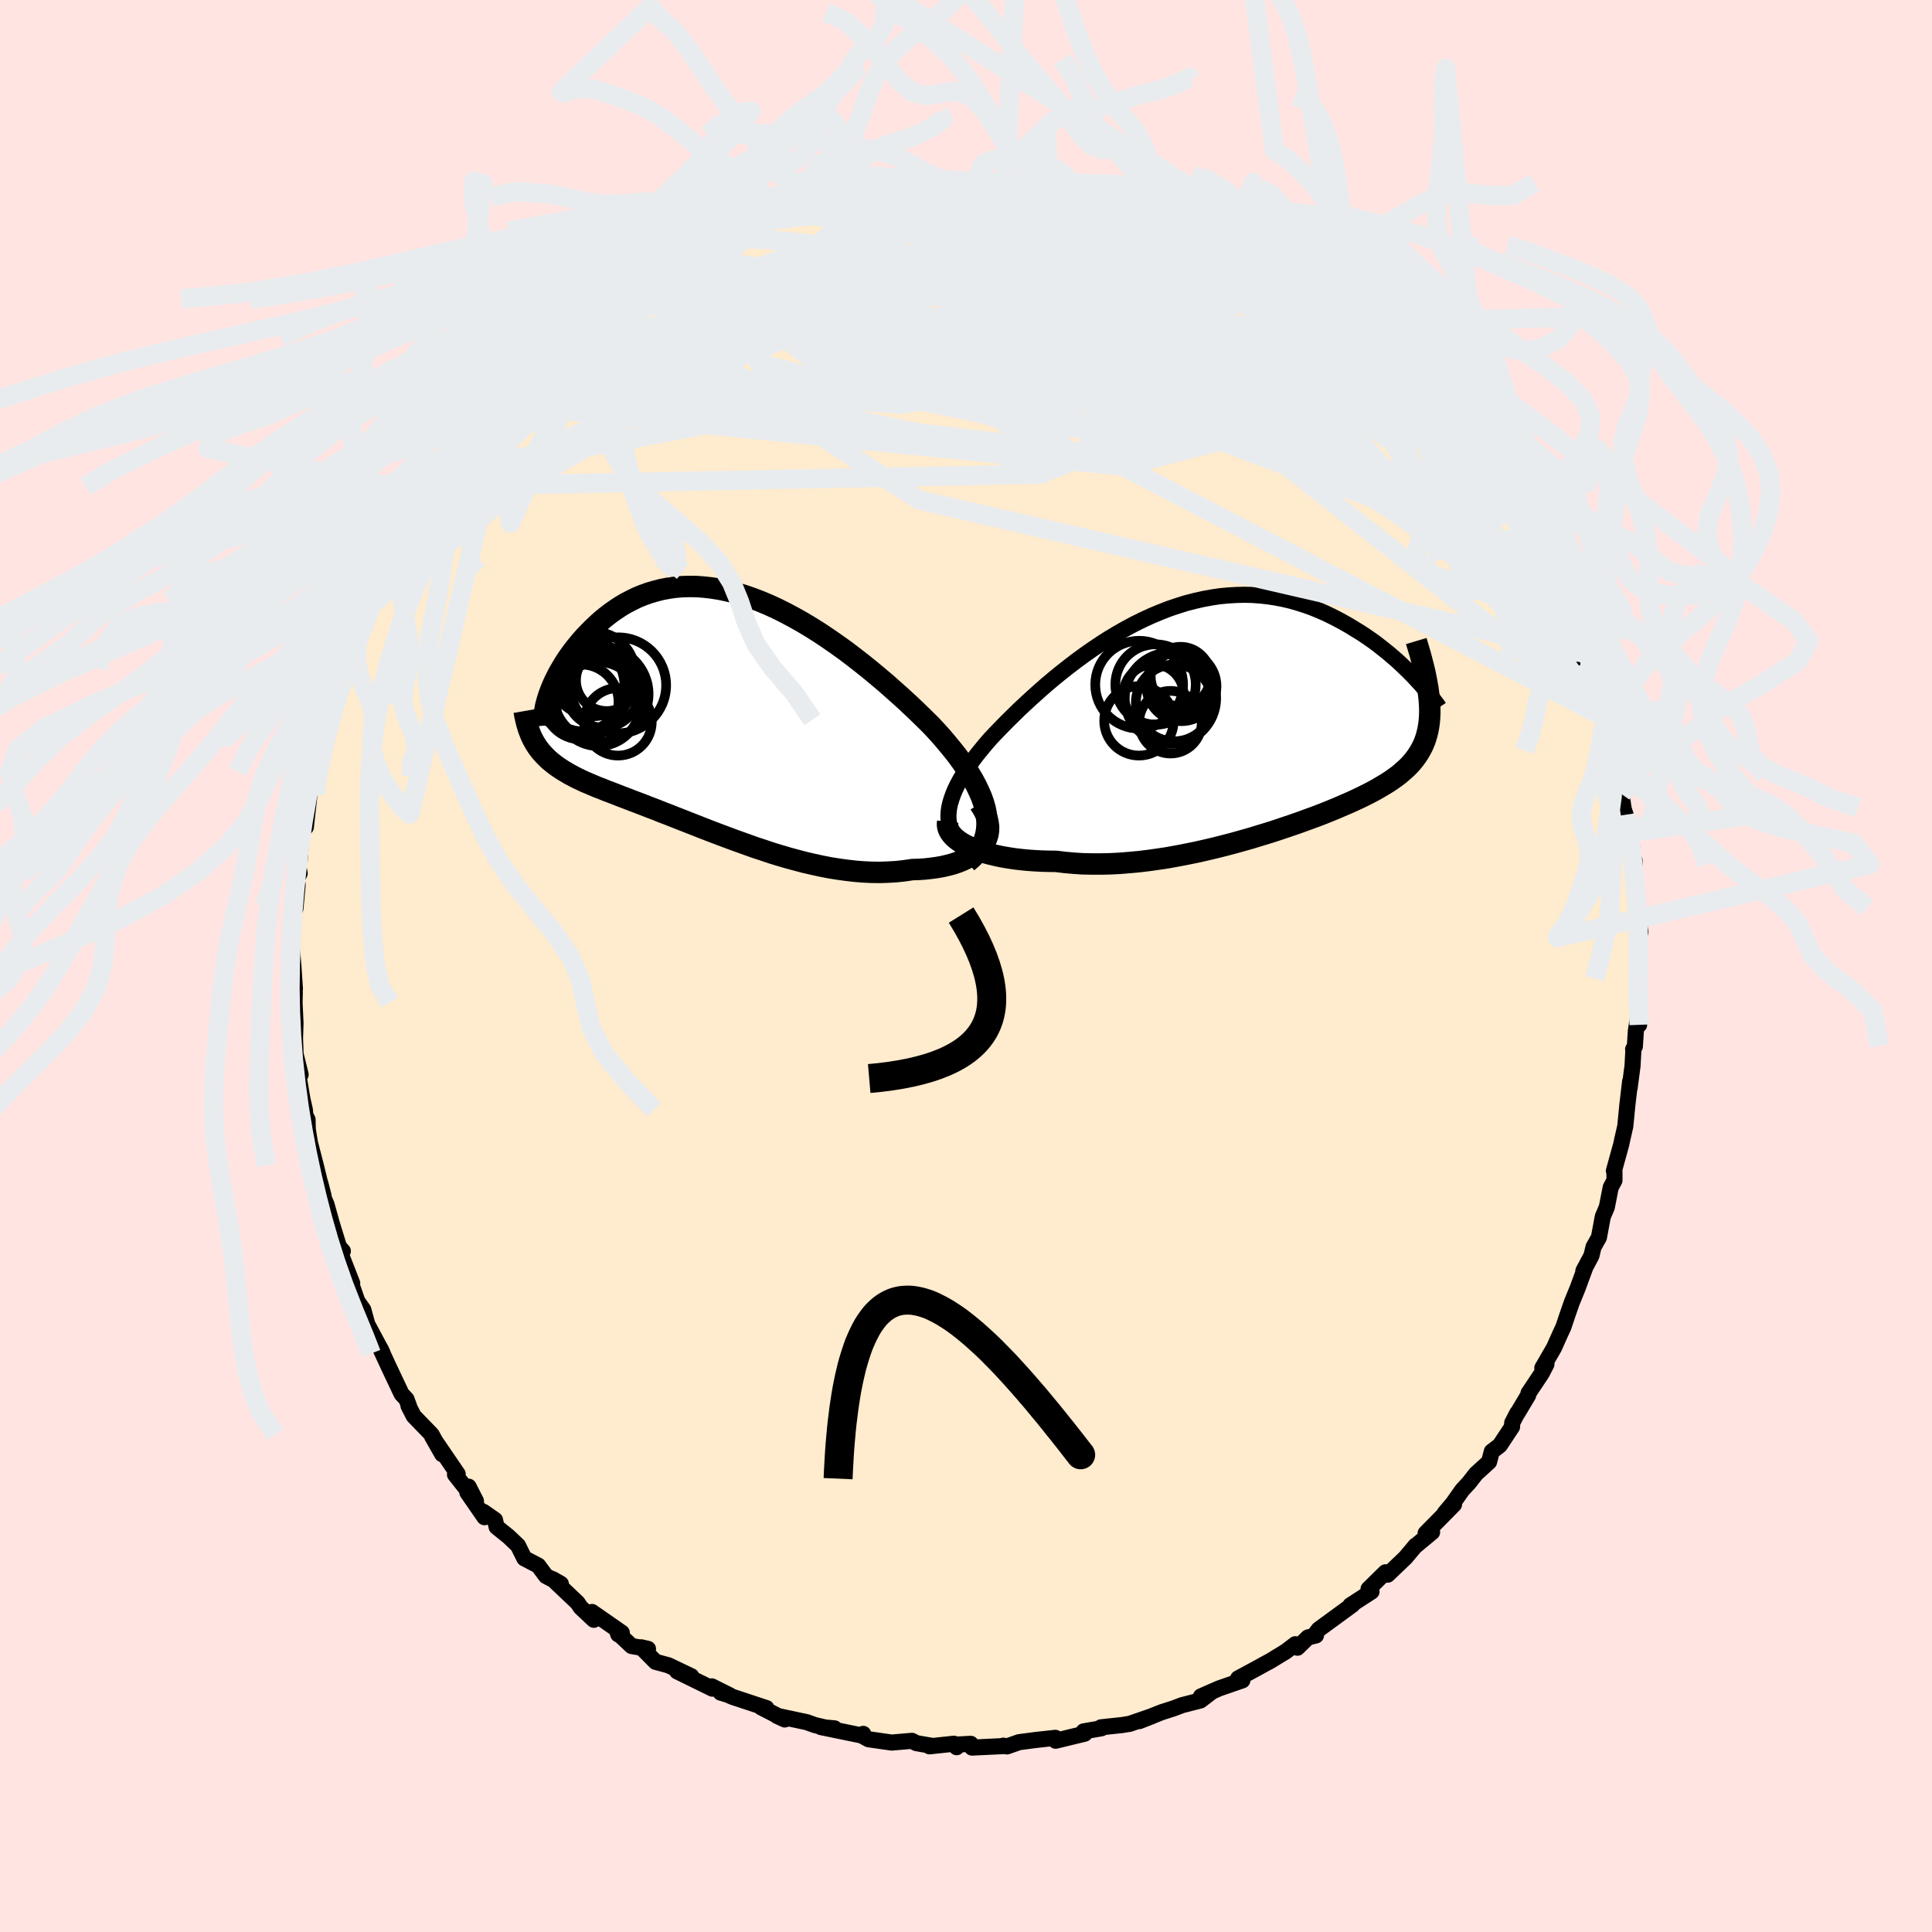 <svg xmlns="http://www.w3.org/2000/svg" width="500" height="500" viewBox="-100 -100 200 200"><defs><clipPath id="c"><path d="m27.69 10.66-.11-.57-.17-.59-.21-.59-.26-.59-.29-.61-.33-.61-.37-.62-.4-.62-.44-.63-.46-.63-.5-.63-.52-.63-.54-.64-.57-.63-.59-.63-.71-.7-.74-.72-.75-.71-.78-.72-.8-.71-.81-.72-.83-.7-.84-.7-.85-.68-.86-.67-.87-.66-.88-.63-.88-.61-.88-.59-.89-.56-.88-.53-.89-.5-.88-.47-.88-.44-.87-.4-.86-.36-.86-.33-.85-.29-.84-.25-.83-.21-.81-.17-.81-.13-.79-.09-.77-.06-.76-.01-.74.02-.73.06-.71.1-.69.13-.67.17-.65.19-.64.23-.61.25-.59.29-.58.3-.55.33-.53.35-.52.37-.49.38-.47.39-.45.41-.43.41-.41.42-.4.41-.37.42-.35.42-.34.42-.32.43-.3.42-.29.43-.26.42-.25.43-.24.41-.21.42-.2.4-.18.4-.16.39-.15.39-.13.37-1.31 4.98.19.29.2.27.22.27.23.25.24.25.25.24.27.23.29.23.29.22.31.21.32.21.34.2.35.21.36.19.38.2.4.19.4.19.43.18.44.19.45.19.48.18.48.2.51.19.52.2.53.21.56.21.56.22.59.22.6.23.61.24.64.24.64.26.66.25.68.27.69.27.71.28.72.28.73.29.75.29.76.29.77.29.78.29.8.29.81.29.81.29.83.27.83.28.85.26.85.25.85.23.87.23.86.2.87.19.87.17.88.14.87.12.87.1.87.07.87.04.85.01.86-.03.84-.05.83-.09.81-.12.65-.02.64-.04.62-.07.6-.08.58-.1.56-.13.53-.14.51-.17.48-.19.45-.21.41-.24.38-.25.35-.28.3-.3.26-.32"/></clipPath><clipPath id="b"><path d="m-29.28 9.88.06-.44.1-.46.14-.46.17-.48.2-.48.24-.5.27-.5.3-.51.33-.52.36-.53.38-.54.41-.54.44-.54.46-.56.48-.55.53-.56.56-.58.59-.6.62-.61.64-.63.67-.63.7-.64.71-.64.74-.65.76-.64.77-.63.8-.63.81-.62.82-.6.84-.59.85-.57.86-.55.87-.52.88-.5.88-.47.89-.44.89-.41.89-.37.89-.35.89-.3.89-.28.89-.23.88-.2.87-.16.87-.13.86-.08.85-.05.84-.02.83.02.81.06.81.09.78.12.78.15.76.18.74.21.72.23.71.25.69.28.67.29.65.31.63.32.61.33.6.34.57.35.56.34.54.35.52.36.51.36.48.37.47.37.46.37.43.37.42.36.4.37.38.36.37.36.35.35.33.34.31.34 1.22 1.89.04.51.02.5v.48l-.02.46-.04.46-.06.43-.08.43-.1.41-.12.4-.14.39-.16.37-.19.37-.2.35-.23.35-.25.34-.27.33-.29.32-.32.31-.34.3-.36.31-.39.29-.42.3-.44.29-.47.28-.49.29-.52.29-.54.28-.58.29-.59.28-.63.29-.65.28-.67.29-.7.29-.72.29-.75.29-.77.28-.79.29-.82.29-.83.28-.86.29-.87.28-.89.27-.91.28-.92.26-.93.26-.95.25-.96.24-.97.23-.98.22-.98.2-.99.19-.99.18-.99.15-1 .14-.99.12-.99.09-.98.08-.98.05-.96.02h-.96l-.94-.02-.92-.06-.91-.08-.9-.11-.76-.01-.75-.02-.74-.04-.72-.05-.7-.07-.68-.08-.65-.1-.64-.11-.61-.13-.58-.14-.56-.15-.53-.17-.49-.18-.47-.19-.42-.2"/></clipPath><filter id="a"><feTurbulence baseFrequency=".05" numOctaves="3" result="noise" type="noise"/><feDisplacementMap in="SourceGraphic" in2="noise" scale="2"/></filter></defs><rect width="100%" height="100%" x="-100" y="-100" fill="#FFE4E1"/><path fill="#FFEBCD" stroke="#000" stroke-linejoin="round" stroke-width="1.667" d="M69.64 1.41 69.51.3v2.24l.17 3.55-.09-1-.25 1.67-.1 1.57-.18.29.02.22-.08 1.49-.3 2.28.05-.66-.29 2.47-.21 2.16-.33 1.45-.09.43-.76 2.75.06.11v.87l-.39.73-.4 2.04-.42.99-.4 2.15-.56.99-.21.89-.84 1.58.22-.42-.81 2.2-.62 1.52-.44 1.27-.42 1.25-.29.62-.68 1.52-1.21 2.09.43-.39-.48.93-1.38 2.07-.03.21-1.13 1.89-.01-.03-.52 1.01-.01.4-1.27 1.92-.83.64-.28 1.07-1.36 1.24-.71.91-.71.77-.98 1.39-.82.97.95-.87-2.94 2.98.67-.11-1.8 1.49.1-.11-1.06 1.26-1.84 1.76-.22-.25-1.76 1.73.31.27-.37.24-1.82 1.18.22-.06-3.5 2.56-.27.36-.01.26-.83.21-1.09 1.06-.22-.36-.98.75-1.64 1-.47.25-.96.53-1.87 1.01.44.2-2.4.83-1.89.83 1.18-.52-1.23.94-1.9.49-.93.35-1.19.38-2.31.92 1.38-.54-2.37.82-.82.13-2.15.23.05.1-1.85.32.11.24-3.01.73.31-.09-.34-.21-2.01.22-1.75.23-1.25.44-.38-.08.12.04-3.36.16-.13-.39-1.33.07-.13.28-.28-.36-2.53.27.26-.05-1.62-.28-.46-.24-2.09.18-2.39-.34-.59-.32.03-.24-.23.15-4.14-.85 1.4.13-.4.04-1.64-.38-.83-.3-3.1-.66.82.38-2.45-1.26.55.08-3.48-1.15-.68-.29-.58-.16.96.29-1.88-.94.07.24-3.65-1.79 1.46.5-2.37-1.13-1.33-.36-1.48-1.5.7.16-1.69-.29-1.44-1.35.06.15.36-.18-3.09-2.15.19.81-1.36-1.28-.32-.48-2.58-2.45.85.49-1.54-.81-.8-1.08-1.44-.75-.66-1.33-.99-.94-1.22-.98-.17-.73-1.2-.84.11.56-1.77-2.56.13-.6.76 1.49-2.17-2.75.28-.05-2.64-3.87 1.04 1.82-1.09-2.03-1.86-1.92-.54-1.05.05.01-.26-.7-.51-.55-1.3-2.75-.93-2.01.28.57-.17-.38-.21-.37-1.22-2.28-.41-1.5-.62-.88-1-2.89.47 1.03-1.26-3.23.29-.1-.4-.45-.71-2.3-.58-2.07-.32-.76.01-.16-.33-1.28.05.28-.52-2.13-.61-2.36-.22-1.38-.02-1-.23-.44-.05-.57-.25-1.1-.42-2.5.23-.05-.52-2.11-.06-1.63.05-1.59-.1-2.12.03-1.11-.32-.3.33-.03-.17-2.5-.13-1.56-.02-.62.1-1.59-.01-1.54.28-.48.23-2.44-.07-.67.28-.54-.24-1.27.25-.21.27-3.88.36.57.39-3.46-.1-.76-.1.42.82-2.69.05-.92.43-1.12.54-1.98-.11-.73.23.13 1.22-3.82-.21.15.37.09-.16-.73.72-1.23 1.29-3.25-.25.32 1.38-2.69.41-.9.23-1.33.59-1.1-.38 1.01 1.11-1.9.44-1.56-.43.97 2.1-3.16.76-1.35-.69.34 1.2-1.6.8-1.67.34-.51.23-.24 1.75-2.25-.6 1.12 2.3-3.59.38.03.93-1.56 1.25-1.52-1.15 1.22 2.04-1.94 1.8-1.99-.48.53.59-.87 1.27-1.23 2.11-2.2-1.37 1.44 1.57-.82 1.49-1.79.48-.03.42-.24 2.62-2.62-.74 1.29 2.11-2.38-.17.05 1.15-.21 1.23-1.17 1.21-.76-.62.37 1.32-.87 3.2-1.78-.2-.15-1.22.64 3.55-1.45.42-.5 1.69-.42.04-.14 1.56-.65 1-.4-1.21.41 3.17-1.2.72-.36 1.7-.54-.04.25.52-.34 1.74-.57 1.16.03 2.39-.67.21-.16.16-.05 1.8-.01 1.84-.31-.23-.04 2.01-.26-.46.18 1.74-.38 1.88-.15 2.18-.06-1.62.17 3.22.09.55-.2 2.82.23-.81-.15.8-.1 2.62.29.85.07.06-.16.94.42 1.57.3.82.25 1.17.13-.29-.11 3.37.81-.3-.38 2.43 1.01.66-.05 1.76.71-.23.15.22-.28 3.29 1.23-1.46-.29 2.54.96.69.04 2.46.99.42.49-1.45-.87 1.84.91 1.01.83 1.27.71 2.04 1 1.62 1 .82.43-.6-.33 2.43 1.87.58.33-.42-.35 2.73 2.18.03-.15.23-.12 1.07 1.45.62.54 1.36.84.55.81 1.07.7.48.45 1.95 1.99-.45.16.42-.31L48.12-58l1.17.53 1.52 2.34-.39-.41 1.66 2.06-.86-.93 2.36 2.43-.13.31 1.65 2.16-.59-.63 1.58 2.17-.15.04 2.12 2.82-1.21-1.34.51.61 1.52 2.48.11.57 1.5 2.84-.21-.19 1.06 1.97-.49-1.09 1.86 3.89-.23.16.64 1.38-.01-.07.7 1.49.25.64-.09.3 1.46 4.28-.16.32 1.1 1.25.22 2.04-.22-1.67.61 3.27.29 1.07.33 1.28.35 1.59-.1.24.24 1.56.19.58.27 1.83-.03.08.44 1.51.19 2.73.06-1.39-.01 3.12.27 2.02.18 1.26.17 1-.36.18.24 1.94-.06 2.79L69.51.3" filter="url(#a)"/><path fill="#fff" d="m-29.28 9.88.06-.44.1-.46.14-.46.17-.48.2-.48.24-.5.27-.5.3-.51.33-.52.36-.53.38-.54.41-.54.44-.54.46-.56.48-.55.53-.56.56-.58.59-.6.62-.61.64-.63.67-.63.7-.64.71-.64.74-.65.76-.64.77-.63.8-.63.81-.62.82-.6.84-.59.85-.57.86-.55.87-.52.88-.5.88-.47.89-.44.89-.41.89-.37.89-.35.89-.3.89-.28.89-.23.88-.2.87-.16.87-.13.86-.08.85-.05.84-.02.83.02.81.06.81.09.78.12.78.15.76.18.74.21.72.23.71.25.69.28.67.29.65.31.63.32.61.33.6.34.57.35.56.34.54.35.52.36.51.36.48.37.47.37.46.37.43.37.42.36.4.37.38.36.37.36.35.35.33.34.31.34 1.22 1.89.04.51.02.5v.48l-.02.46-.04.46-.06.43-.08.43-.1.41-.12.4-.14.39-.16.37-.19.37-.2.35-.23.35-.25.34-.27.33-.29.32-.32.31-.34.3-.36.31-.39.29-.42.3-.44.29-.47.28-.49.29-.52.29-.54.28-.58.29-.59.28-.63.29-.65.28-.67.29-.7.29-.72.29-.75.29-.77.28-.79.29-.82.29-.83.28-.86.29-.87.28-.89.27-.91.28-.92.26-.93.26-.95.25-.96.24-.97.23-.98.22-.98.2-.99.19-.99.18-.99.15-1 .14-.99.12-.99.09-.98.08-.98.05-.96.02h-.96l-.94-.02-.92-.06-.91-.08-.9-.11-.76-.01-.75-.02-.74-.04-.72-.05-.7-.07-.68-.08-.65-.1-.64-.11-.61-.13-.58-.14-.56-.15-.53-.17-.49-.18-.47-.19-.42-.2" filter="url(#a)" transform="translate(27.48 -25.82)"/><path fill="#fff" d="m27.69 10.66-.11-.57-.17-.59-.21-.59-.26-.59-.29-.61-.33-.61-.37-.62-.4-.62-.44-.63-.46-.63-.5-.63-.52-.63-.54-.64-.57-.63-.59-.63-.71-.7-.74-.72-.75-.71-.78-.72-.8-.71-.81-.72-.83-.7-.84-.7-.85-.68-.86-.67-.87-.66-.88-.63-.88-.61-.88-.59-.89-.56-.88-.53-.89-.5-.88-.47-.88-.44-.87-.4-.86-.36-.86-.33-.85-.29-.84-.25-.83-.21-.81-.17-.81-.13-.79-.09-.77-.06-.76-.01-.74.02-.73.06-.71.1-.69.13-.67.17-.65.19-.64.23-.61.25-.59.29-.58.3-.55.33-.53.35-.52.37-.49.38-.47.39-.45.41-.43.41-.41.42-.4.41-.37.42-.35.42-.34.42-.32.43-.3.42-.29.43-.26.42-.25.43-.24.41-.21.42-.2.4-.18.4-.16.39-.15.39-.13.37-1.31 4.98.19.29.2.27.22.27.23.25.24.25.25.24.27.23.29.23.29.22.31.21.32.21.34.2.35.21.36.19.38.2.4.19.4.19.43.18.44.19.45.19.48.18.48.2.51.19.52.2.53.21.56.21.56.22.59.22.6.23.61.24.64.24.64.26.66.25.68.27.69.27.71.28.72.28.73.29.75.29.76.29.77.29.78.29.8.29.81.29.81.29.83.27.83.28.85.26.85.25.85.23.87.23.86.2.87.19.87.17.88.14.87.12.87.1.87.07.87.04.85.01.86-.03.84-.05.83-.09.81-.12.65-.02.64-.04.62-.07.6-.08.58-.1.56-.13.53-.14.51-.17.48-.19.45-.21.41-.24.38-.25.35-.28.3-.3.26-.32" filter="url(#a)" transform="translate(-25.6 -26.41)"/><g fill="none" stroke="#000" transform="translate(27.48 -25.82)"><path stroke-linejoin="round" stroke-width="1.667" d="m-27.49 13.77-.39-.35-.35-.35-.29-.37-.24-.37-.2-.39-.15-.39-.1-.4-.07-.41-.02-.43.02-.43.06-.44.1-.46.14-.46.17-.48.2-.48.24-.5.27-.5.3-.51.33-.52.36-.53.38-.54.41-.54.44-.54.46-.56.48-.55.53-.56.56-.58.59-.6.62-.61.64-.63.67-.63.7-.64.71-.64.74-.65.76-.64.77-.63.8-.63.81-.62.82-.6.84-.59.85-.57.86-.55.87-.52.88-.5.88-.47.89-.44.89-.41.89-.37.89-.35.89-.3.89-.28.89-.23.88-.2.87-.16.87-.13.86-.08.85-.05.84-.02.83.02.81.06.81.09.78.12.78.15.76.18.74.21.72.23.71.25.69.28.67.29.65.31.63.32.61.33.6.34.57.35.56.34.54.35.52.36.51.36.48.37.47.37.46.37.43.37.42.36.4.37.38.36.37.36.35.35.33.34.31.34.3.32.28.32.26.3.25.3.23.28.22.27.19.26.19.25.17.23.15.23" filter="url(#a)"/><path stroke-linejoin="round" stroke-width="2.222" d="m-29.37 10.88-.03.27.03.26.08.27.13.26.18.25.22.25.27.24.31.23.35.23.4.21.42.2.47.19.49.18.53.17.56.15.58.14.61.13.64.11.65.1.68.08.7.07.72.05.74.04.75.02.76.01.9.11.91.08.92.06.94.02h.96l.96-.02.98-.05.98-.08.99-.09.99-.12 1-.14.99-.15.99-.18.99-.19.98-.2.98-.22.97-.23.96-.24.95-.25.93-.26.92-.26.91-.28.89-.27.87-.28.86-.29.83-.28.82-.29.79-.29.77-.28.75-.29.72-.29.7-.29.67-.29.65-.28.63-.29.59-.28.58-.29.54-.28.52-.29.49-.29.47-.28.44-.29.42-.3.39-.29.36-.31.34-.3.32-.31.29-.32.27-.33.25-.34.23-.35.2-.35.19-.37.16-.37.14-.39.12-.4.1-.41.08-.43.06-.43.04-.46.02-.46v-.48l-.02-.5-.04-.51-.06-.53-.07-.54-.1-.56-.11-.58-.12-.59-.15-.61-.16-.62-.17-.64-.2-.66-.2-.67" filter="url(#a)"/><circle cx="-6.314" cy=".583" r="3.242" clip-path="url(#b)" filter="url(#a)"/><circle cx="-7.859" cy="-3.317" r="4.162" clip-path="url(#b)" filter="url(#a)"/><circle cx="-5.174" cy="-3.147" r="3.624" clip-path="url(#b)" filter="url(#a)"/><circle cx="-5.294" cy="-3.742" r="3.34" clip-path="url(#b)" filter="url(#a)"/><circle cx="-5.924" cy="-1.417" r="3.976" clip-path="url(#b)" filter="url(#a)"/><circle cx="-5.269" cy="-4.137" r="3.088" clip-path="url(#b)" filter="url(#a)"/><circle cx="-8.069" cy="-2.297" r="3.112" clip-path="url(#b)" filter="url(#a)"/><circle cx="-9.554" cy="-3.302" r="4.546" clip-path="url(#b)" filter="url(#a)"/><circle cx="-6.314" cy="-1.902" r="4.73" clip-path="url(#b)" filter="url(#a)"/><circle cx="-9.579" cy=".443" r="3.594" clip-path="url(#b)" filter="url(#a)"/></g><g fill="none" stroke="#000" transform="translate(-25.6 -26.41)"><path stroke-linejoin="round" stroke-width="2.222" d="m25.73 15.66.5-.43.42-.45.35-.47.28-.48.22-.5.15-.51.09-.52.04-.54-.02-.54-.07-.56-.11-.57-.17-.59-.21-.59-.26-.59-.29-.61-.33-.61-.37-.62-.4-.62-.44-.63-.46-.63-.5-.63-.52-.63-.54-.64-.57-.63-.59-.63-.71-.7-.74-.72-.75-.71-.78-.72-.8-.71-.81-.72-.83-.7-.84-.7-.85-.68-.86-.67-.87-.66-.88-.63-.88-.61-.88-.59-.89-.56-.88-.53-.89-.5-.88-.47-.88-.44-.87-.4-.86-.36-.86-.33-.85-.29-.84-.25-.83-.21-.81-.17-.81-.13-.79-.09-.77-.06-.76-.01-.74.02-.73.06-.71.1-.69.13-.67.17-.65.19-.64.23-.61.25-.59.29-.58.3-.55.33-.53.35-.52.37-.49.38-.47.39-.45.41-.43.41-.41.42-.4.41-.37.42-.35.42-.34.42-.32.43-.3.42-.29.43-.26.42-.25.43-.24.41-.21.42-.2.4-.18.4-.16.39-.15.39-.13.37-.11.36-.1.35-.08.33-.06.33-.05.31-.04.3-.02.28v.27l.01.25.02.25" filter="url(#a)"/><path stroke-linejoin="round" stroke-width="2.222" d="m27.01 9.61.32.5.26.49.18.48.11.46.06.44-.01.42-.06.4-.12.38-.17.37-.22.34-.26.32-.3.3-.35.28-.38.25-.41.24-.45.21-.48.19-.51.17-.53.14-.56.13-.58.1-.6.08-.62.07-.64.04-.65.02-.81.12-.83.09-.84.05-.86.03-.85-.01-.87-.04-.87-.07-.87-.1-.87-.12-.88-.14-.87-.17-.87-.19-.86-.2-.87-.23-.85-.23-.85-.25-.85-.26-.83-.28-.83-.27-.81-.29-.81-.29-.8-.29L.61 13l-.77-.29-.76-.29-.75-.29-.73-.29-.72-.28-.71-.28-.69-.27-.68-.27-.66-.25-.64-.26-.64-.24-.61-.24-.6-.23-.59-.22-.56-.22-.56-.21-.53-.21-.52-.2-.51-.19-.48-.2-.48-.18-.45-.19-.44-.19-.43-.18-.4-.19-.4-.19-.38-.2-.36-.19-.35-.21-.34-.2-.32-.21-.31-.21-.29-.22-.29-.23-.27-.23-.25-.24-.24-.25-.23-.25-.22-.27-.2-.27-.19-.29-.17-.29-.17-.31-.15-.32-.13-.33-.13-.34-.11-.35-.1-.36-.09-.38-.08-.38-.07-.4" filter="url(#a)"/><circle cx="-13.951" cy="-2.652" r="4.782" clip-path="url(#c)" filter="url(#a)"/><circle cx="-13.011" cy="-3.827" r="4.384" clip-path="url(#c)" filter="url(#a)"/><circle cx="-10.406" cy="-2.647" r="4.964" clip-path="url(#c)" filter="url(#a)"/><circle cx="-10.426" cy="1.133" r="3.496" clip-path="url(#c)" filter="url(#a)"/><circle cx="-14.251" cy="-.927" r="3.88" clip-path="url(#c)" filter="url(#a)"/><circle cx="-12.466" cy="-.712" r="4.354" clip-path="url(#c)" filter="url(#a)"/><circle cx="-12.001" cy="-2.102" r="3.828" clip-path="url(#c)" filter="url(#a)"/><circle cx="-11.596" cy="-3.162" r="3.18" clip-path="url(#c)" filter="url(#a)"/><circle cx="-14.556" cy="-2.547" r="4.806" clip-path="url(#c)" filter="url(#a)"/><circle cx="-12.196" cy="-1.737" r="4.934" clip-path="url(#c)" filter="url(#a)"/></g><g fill="none" stroke="#E9ECEF" stroke-linejoin="round" stroke-width="2"><path d="m54.51-50.14.99 1.48.47.89.09.53-.2.32-.41.22-.61.16-.86.05-1.15-.16-1.48-.42-1.84-.7-2.22-.98-2.62-1.26-3.03-1.57-3.47-1.89-3.93-2.22-4.4-2.55-4.87-2.84-5.35-3.13-5.88-3.41-6.45-3.74-6.88-4.19m42.96 12.53.86.65.66.69.41.58.16.44-.03.35-.2.27-.42.18-.71.03-1.03-.17-1.39-.38-1.73-.61-2.11-.82-2.49-1.02-2.91-1.26-3.36-1.5-3.84-1.76-4.36-2.03-4.94-2.34-5.58-2.66-6-3.01" filter="url(#a)"/><path d="m28.03-74.06.98.79.95.81.67.79.2.74-.29.71-.74.69-1.17.71-1.56.73-1.97.75-2.4.77-2.83.81-3.3.85-3.75.91-4.23.98-4.71 1.05-5.2 1.1-5.73 1.14-6.26 1.19-6.85 1.27-7.49 1.38-8.18 1.54-8.77 1.63" filter="url(#a)"/><path d="m33.97-70.52.49.3.49.4.52.48.42.43.25.36.04.26-.19.16-.44.09-.68.01-.94-.07-1.22-.17-1.54-.27-1.9-.4-2.3-.55-2.73-.71-3.18-.89-3.64-1.05-4.12-1.21-4.6-1.36-5.07-1.54-5.52-1.79" filter="url(#a)"/><path d="m11.79-79.49 2.11.49 1.11.34.69.38.31.41-.08.41-.45.44-.78.48-1.1.54-1.43.6-1.8.67-2.23.71-2.7.75-3.23.8-3.77.87-4.28.97-4.78 1.09-5.3 1.22-5.87 1.3-6.56 1.39-7.44 1.53" filter="url(#a)"/><path d="m58.06-45.11-.65-.6-.11.3-.09.6-.35.51-.72.21-1.15-.16-1.58-.51-2.02-.84-2.5-1.18-2.98-1.53-3.52-1.94-4.07-2.34-4.64-2.74-5.21-3.12-5.8-3.46-6.44-3.83L9.08-70l-7.7-4.81" filter="url(#a)"/><path d="m8.52-80.06 1.14.27.63.26.3.27.05.35-.23.44-.59.54-1.05.63-1.57.71-2.14.77-2.73.86-3.31.94-3.88 1.07-4.49 1.2-5.14 1.36-5.82 1.49-6.56 1.61-7.38 1.74m93.24 22.76.76 1.67-.03.57-.54.04-1.01-.32-1.53-.7-2.12-1.2-2.73-1.77-3.38-2.38-4.03-2.96-4.7-3.51-5.37-4.06-6.06-4.64-6.81-5.33-7.85-6.18" filter="url(#a)"/><path d="m-.91-80.72-.21.15.85.13.84.18.54.24.21.34-.09.45-.37.59-.68.72-1.01.87-1.34 1.03-1.68 1.18-2.03 1.33-2.39 1.5-2.76 1.68-3.17 1.89-3.61 2.09-4.1 2.31-4.59 2.48-5.11 2.64-5.62 2.8-6.15 3.04-6.73 3.45" filter="url(#a)"/><path d="m-26.48-74.88 1.36-.27 1.39-.12h1.65l1.96.12 2.32.21 2.66.32 2.96.43 3.18.55 3.39.67 3.57.76 3.76.83 3.92.9 4.04.95 4.11 1.01 4.16 1.07 4.2 1.11 4.22 1.14 4.17 1.1 4.07 1.01 3.91.93 3.85.95" filter="url(#a)"/><path d="m19.71-77.39-2.15 2.86 7.67 3.79 3.34.72.03-.81-1.04-.78-1.27.08-1.49 1.15-1.67 2.06-1.44 2.52-.67 2.54.18 2.17.52 1.54.01.69-1.15-.24L18-60.18l-3.99-1.7-5.22-2.25-6.45-3.07-8.79-3.79-13.05-2.02-18.96 6.34" filter="url(#a)"/><path d="m-32.23-71.64 43.7 12.4-2.26-4.2-6.14-3.57-1.46-.07 1.05 2.29 1.02 2.39.41.86.29-.87.66-1.51 1.35-.68 2.33 1.02 3.11 2.36 2.38 2.07-.56-.16-2.72-2.57 3.08-1.45 19.62 6.02 26.65 17.17" filter="url(#a)"/><path d="M63.11-33.9 22.44-63.47l-16.13-9.6-4.75-2.16-1.03-.21.29.07 1.42.36 2.17 1.02 1.82 1.64.22 1.68-2.15 1.08-4.44.28-5.96-.05-6.26.45-4.94 1.47-1.61 2.34 3.52 2.69 8.66 2.77L3.62-56.6l6.05 3.21-1.97 1.68-8.83-2.65-41.6-8.92" filter="url(#a)"/><path d="m12.08-79.38 10.11 5.4 1.77 6.21-7.05 2.98-10.55-.47-6.39-1.5 1.54-.84 8.23.44 11.15 1.88 10.55 3.04 7.93 3.14 4.4 1.74.83-.42-1.9-1.82-4.63-3.1-18.59-14.54" filter="url(#a)"/><path d="M63.81-32.41 29.06-58.59l-8.62-8.3-4.56-2.53-3.81 1.02-3.74 2.68-3.64 2.35-3.1.99-1.92-.21-.28-.56 1.18-.06 1.67.71.66 1.18-1.58.95-4.17.09-5.82-1.09-5.45-2.16-2.63-2.81 2.12-2.91 7.4-2.38L4.19-72.9l12.65.18 10.73 1.45 8.01 3.15 11.29 8.24" filter="url(#a)"/><path d="m19.48-77.24-38.01 8.45-8.58 1.32 1.9-.89 4.67-1.72 5.28-1.54 5.66-.84 5.64-.2 4.88.11 3.83.09 3.07-.08 2.78-.14 2.55-.02 1.93.22.84.39-.37.38-1.24.19-1.54.05-1.14.35.38 1.44 3.54 3.26 6.87 4.79 4.04 3.91-15.64-.94-57.24-1.47" filter="url(#a)"/><path d="m24.07-75.62-11.65-1.57-8.88 1.6-.92 2.01 5.14 1.68 6.34 1.5 4.96 1.58 3.57 1.92 2.56 2.21 1.05 2.09-1.32 1.48-3.57.72-4.25.22-2.7.15.3.3 3.32.43 4.71.27 2.26-.88-7.05-3.95-22.75-6.37-32.91 2.27" filter="url(#a)"/><path d="m58.88-43.36-7.31-1.52-17.52-9.83-19.95-6.45-16.81-3.56-9.15-2.04-.67-1.25 4.97-.9 6.24-.81 4.12-.82 1.05-.74-.93-.52-1.48-.24-1.71.05-2.71.38-4.06.8-3.61 1.27.99 1.72 9.48 2.13 16.4 2.06 9.59-1.19-26.72-15.9" filter="url(#a)"/><path d="M63.81-32.41-4.85-48.24l-13.69-8.92 4.55-5.33 7.23-1.34 4.8 1.51L.3-59.81l1.87 2.38 3.01 2 3.48 1.51 1.82.52-.95-1.11-2.47-2.84-1.1-3.74 2.36-3.3 5.41-1.84 6.1-.1 5 1.57 4.11 3.63 1.65 5.69-14.29 3.7-64.52-6.4" filter="url(#a)"/><path d="m40.84-65.21 8.34 13.97-7.93-.14-13.02-5.16-9.63-4.09-2.56-1.53 3.43.55 5.39 1.4 3.28.85-.64-.6-3.86-2.03-4.96-2.53-3.98-1.67-2.09.18-.78 1.99-.66 2.62.58 1.99 8.2 2.65 22.18 8.33 20.35 13.22" filter="url(#a)"/><path d="m-6.25-80.31 35.03 21.04-3.19 1.14-10.69-5.76-7.42-5.74-5.6-3.28-6.49-.87-7.26.54-6.03.96-3.04.54.62-.48 3.92-1.66 5.74-2.04 4.69-.64-2.4 2.38-29.35 6.22" filter="url(#a)"/><path d="m22.99-76.29-25.77 3.42-7.92 2.96-2.64.69 2.21-1.42 4.27-1.65 4.14-.32 3.56 1.57 2.67 2.99.56 3.37-2.59 2.61-4.89 1.18-4.3-.27-.3-1.22 5.9-1.51 12.6-.89 17.43 1.16 16.32 4.65 9.21 7.3" filter="url(#a)"/><path d="M62.71-35.37 41.69-52.7 25.9-64.48l-5.24-5.33-1.5-1.77-1.31-.35-1.26.07-.63.08-.4-.02-1.36-.16-3.36-.12-5.41.23-6.58.94-6.6 1.72-5.92 2.14-4.91 1.98-3.21 1.46.34 1.19 6.93 1.86L.99-57.31l19.98 3.14 7.19-3.53-36.19-22.31" filter="url(#a)"/><path d="m-17.85-77.93 19.58 2.51-1.9-.22-2.03.71 1.3 2.1 5.44 2.75 8.41 2.42 8.06 1.12 4.11-.67-1.53-2.16-6.11-2.51-7.41-1.38-4.31.86 2.2 2.92 6.72 2.8-3.22-1.07-40.49-5.67" filter="url(#a)"/><path d="m-2.53-80.55-6.44 19.4L7.01-57.7l3.62-3.57-4.82-4.92-6.08-3.68-4.82-2.12-3.52-1.2-2.16-.86-.42-.56 1.18.01 1.31.82-.49 1.53-1.81 1.11.06-1.82-12.46-3.12" filter="url(#a)"/><path d="M62.71-35.37 50.86-45.64l-19.23-9.39-11.46-6.1L16.61-64l-2.05-.69-3.92.32-4.69.52-3.03.31-.46-.07 1.13-.44 1.35-.51 1.19-.03 1.77.92 3.36 1.78 5.19 1.84 5.8.94 3.64.15-2.4 1.74-15.81 6.3-62.8 1.27" filter="url(#a)"/><path d="m-8.03-80.01 8.32 3.04 14.28 3.04 5.45.82-3.39-.99-7.87-1.61L.71-77l-5.28-.57-.95.19 3.77 1 7.81 2.05 10.2 3.46 10.29 4.95 7.57 5.56 1.43 3.87-8.31-.85-19.56-6.12-26.98-4.42-31.06 11.98" filter="url(#a)"/><path d="m15.16-78.68 5.75 4.85-9.95 1.26-13.18 1.98-9.9 1.28-3.11.32 4.01.52 9.2 1.5 10.86 1.91 8.65.94 4.2-.69.73-1.45.76-.4 4.22 1.72 9.02 2.79 3.12-4.39" filter="url(#a)"/><path d="M66.37-25.62 23.13-59.71 9.66-70.3l-.62-2.38 4.06-.67 3.28-.82v-.91l-3.54-.58-5.7-.04-5.11.47-1.43.77 3.76.72 6.95.14 5.39-.95.59-1.83-.26-.92 11 3.24" filter="url(#a)"/><path d="m14.86-79.06-40.74 17.04-2.48-.01 8.7-4.32 7.54-2.75 4.9-.62 4.99.42 6.96.72 8.03.83 6.27.72 2.02.16-2.59-.67-4.84-1.19-2.92-.71 2.74.57 8.08 1.01 4.25-2.26-17.25-9.94" filter="url(#a)"/><path d="M66.37-25.62 12.61-53.63l.7-4.05 12.96 2.37 7.19.42-1.3-1.97-6.8-2.71-8.29-2.64-6.37-2.56-2.69-2.42.44-2.02 1.49-1.37 1.22-.45 2.33 1.14 6.71 3.61 11.92 5.32 9.28 1.62-11.09-13.18" filter="url(#a)"/><path d="M26.19-74.97-3.15-65.5l1.14-1.84.87-3.16-2.85-.92-4.79 1.38-3.46 2.48.34 2.4 4.36 1.68 6.61.84 6.48.15 4.59-.47 2.15-1.13.05-1.79-1.38-2.09-2.28-1.73-2.59-.65-1.69.78 1.24 2.1 5.72 2.95 8.94 3.3 7.42 3.1-.62-.06-29.63-22.37" filter="url(#a)"/><path d="m-46.42-60.13 60.79 7.25 13.01-4.68-.92-1.71-5.2-.83-4.83-2.29-2.08-2.91.6-1.66 1.55.23.42 1.04-2.23.12-5.38-1.95-7.37-3.88-6.27-4.4-3.44-2.59-12.46 1.11" filter="url(#a)"/><path d="M60.49-39.95 12.75-63.78l-15.9-7-4.73-.95-3.29 1.26-5 2.1-4.66 1.88-1.13 1.04 3.58.43 6.72.62 6.73 1.42 3.83 2.08-.64 1.92-5.07.84-7.95-.66-8.02-1.91-4.44-2.63 2.39-3.01 10.28-3.18 15.7-2.78 16.44-.41 23.25 7.51" filter="url(#a)"/><path d="m-50.36-55.9 41.81-11.82 21.2 2.63 9.95 4.99.5 2.81-4.71.08-4.67-1.77-.84-2.02 4.13-.43 7.77 2.18 8.38 4.21 5.41 4.07-.17 1.17-5.66-3.25-7.3-6.54-2.53-5.78 6.89.4 15.36 11.49 21.21 27.86" filter="url(#a)"/><path d="M65.27-26.87 41.16-52.56l-16.31-4.52-7.98.89-4.28.02-4.62-1.58-4.88-2.01-3.49-1.47-1.11-.61 1.36.09 3.53.33 5.19.05 6.03-.53 5.87-.86 4.88-.35 3.09.83.35 1.66-3.12 1.02-5.35-.51-4.27-.09-7.8 3.05-52.55-5.31M68.52-13.75l2.17-1.02.48-1.12.22-1.14.21-1.16.19-1.21.19-1.3.26-1.42.39-1.5.46-1.52.37-1.47.15-1.4-.1-1.42-.22-1.53-.2-1.69-.07-1.78.12-1.73.49-1.67 1.17-1.73 1.68-1.43M.69-80.46 1.74-83l1.11-.49 1-.14 1.04-.33L6-84.67l1.14-1.03 1.12-1.09 1.1-.89 1.1-.56 1.11-.28 1.16-.17 1.24-.24 1.35-.4 1.45-.49 1.5-.45 1.49-.37 1.42-.41 1.22-.55.76-.39.15.24" filter="url(#a)"/><path d="m-2.53-80.55 2.32-.01 1.59-.14 1.23-.25 1.06-.26 1.03-.22 1.02-.13 1-.03.97.05.96.11.96.15.98.13 1.03.1 1.09.06 1.16.02 1.22.03 1.25.09 1.21.17 1.11.25.96.27.88.23 1.1.24 2.23.63m-26.92-1.6-1.6.09-1.16.05-.93.02h-.9l-.96-.05-1.01-.08-1.03-.06-1.05.02-1.07.12-1.1.19-1.14.19-1.13.14-1.09.1-1.04.07-1.04.1-1.1.18-1.15.24-1.08.25-.76.13-.68-.14" filter="url(#a)"/><path d="m-3.09-80.66 1.22 1.32.86 1.53 1.02 1.16 1.1.88 1.07.49 1.01.12.96-.01.92.18.86.55.79.93.74 1.12.71 1.12.72 1.05.7 1.07.67 1.21.72 1.29.84.95.52.02-19.05-14.45-.11 1.4-.75.06-.92.08-.95.3-.95.51-.92.65-.93.73-.96.7-1.01.58-1.01.4-.99.27-.95.27-.92.36-.88.52-.84.68-.75.82-.65.93-.56 1.01-.53 1.02-.58.91-.65.74-.53.69 14.18-13.2-1.64-2.92-1.43-3.85-1.18-1.35-1.03.96-.99 1.78-1 1.41-1.07.56-1.2-.31-1.39-1.04-1.66-1.72-1.91-2.4-2.03-2.91-1.96-2.96-1.73-2.26-1.49-1.31-1.11-1.26-9.2 8.79.31.11 1.36-.52 1.77.15 1.72.54 1.61.56 1.6.64 1.69.94 1.77 1.3 1.74 1.45 1.6 1.31 1.42.93 1.25.43 1.15.02 1.12-.13 1.16.11 1.21.57 1.25.98 1.27.98 1.34.59 1.55.2 1.96-.15" filter="url(#a)"/><path d="m-15.59-78.84 1.32-.16 1.22-.29 1-.26.94-.21.96-.18.98-.16.97-.16.97-.16.99-.17 1.05-.15 1.11-.13 1.14-.08 1.15-.05 1.17-.03 1.2-.04 1.21-.04 1.07-.06.72-.07.5-.15 1.41-27.96-.68.32-.99 1.98-1.42 2.42-1.57 2.27-1.52 1.86-1.44 1.44-1.39 1.15-1.34 1.04-1.28 1-1.18 1.03-1.07 1.18-.96 1.57-.87 2.07-.82 2.4-.84 2.19-.93 1.41-1.1.52-1.22.46-1.11 1.95-1.09 2.82m-31.82-1.35 2.63-.56 1.69.15 1.4.09 1.42.22 1.46.35 1.43.32 1.36.17 1.3.02 1.27-.07 1.26-.09 1.25-.08 1.26-.02 1.28.06 1.31.15 1.3.19 1.24.19 1.13.13 1.04.11 1 .13 1.08.14 1.25.04 1.43-.12 1.55-.08m-2.42.9.95-.05.9-.07.82-.25.9-.26 1.05-.1 1.17.11 1.19.27 1.14.28 1.08.19 1.02.04.98-.08.95-.13.94-.11.96-.05 1.02.04 1.07.15 1.11.32 1.09.47 1.1.59 1.18.54 1.43.36 1.95.24M69.68 6.09l-.1-2.7-.01-1.71.02-1.3.02-1.23v-1.21l-.01-1.19-.04-1.19-.08-1.26-.1-1.33-.12-1.36-.12-1.33-.15-1.27-.16-1.2-.19-1.13-.17-1.06-.19-1.28" filter="url(#a)"/><path d="m-2.78-88.43.38.81-.99.71-1.29.68-1.22.51-1.08.33-1.01.31-.98.42-.98.57-.97.68-1 .7-1.03.66-1.07.57-1.09.5-1.09.43-1.05.39-1 .34-1.01.3-1.08.27-1.14.3-.98.56-.46 1.12-.27 1.18m14.88-23.15-.1 1.7-.78 1.46-1.04.85-1.06 1.04-.99 1.57-.95 1.76-1.01 1.48-1.14.95-1.2.55-1.16.49-1.01.79-.84 1.24-.73 1.62-.72 1.78-.78 1.62-.87 1.04-.94.17h-.92l-.2 3.69" filter="url(#a)"/><path d="m-33.55-70.77 1.47-1.3 1.18-1.24.83-.98.66-1.18.6-1.58.6-1.76.66-1.57.78-1.08.89-.6.98-.31 1.01-.29 1.01-.47.98-.71.94-.89.92-.99.93-1 1-.96 1.11-.88 1.2-.83 1.17-.84.98-.89.86-.91 1.33-.53-38.83 39.28.77-1.34.55-.95.57-.85.67-.88.73-.89.74-.87.73-.86.73-.85.72-.81.72-.78.75-.74.79-.71.83-.72.87-.75.86-.77.86-.8.82-.78.8-.73.82-.66.88-.63 1.02-.7 1.13-.79" filter="url(#a)"/><path d="m-34.14-70.38.03-1.96.56-.72 1.08-.31 1.1-.45.93-.72.8-.97.77-1.1.8-1.13.83-1.04.83-.91.84-.74.84-.57.89-.49.95-.55 1-.77.98-1.01.85-1.01.59-.71.43-.46-15.1 15.62 1.08.29.69-.46.95-.52 1.11-.29 1.15-.04 1.15.12 1.17.14 1.14.04 1.07-.1.99-.18.92-.16.91-.07.94.06 1.01.15 1.06.24 1.08.33 1.04.42.94.4.91.29 1.04.3 1.17.47-22.75-.26-.69.5-.48.96-.49 1.19-.57 1.21-.7 1.05-.78.9-.74.88-.64.93-.54 1.01-.49 1.06-.47 1.06-.49 1.05-.5 1.06-.5 1.06-.52 1.03-.53.99-.49.99-.39 1.06-.3 1.2-.35 1.31-.55 1.29-.68 1.09.1.47L-36.52-69l-2.64-3.75-.4 1.5-.39 1.78-.92.94-1.42.11-1.69-.37-1.65-.42-1.39-.09-1.1.32-1.01.52-1.21.35-1.56-.04-1.83-.33-1.82-.23-1.59.18-1.34.38-1.37-.11-2.03-.43 25.53-.36.26-.12.73-.42.83-.55.83-.57.86-.57.91-.59.94-.59.92-.58.93-.56.94-.54.98-.53 1-.51.97-.48.88-.43.78-.39.67-.36.75-.38 1.76-.74" filter="url(#a)"/><path d="m-54.64-49.22 1.07-1.38.78-1.08.82-1.15.81-1.12.75-1.03.71-.94.7-.88.72-.84.76-.83.77-.82.78-.82.76-.8.76-.78.75-.74.76-.69.79-.67.82-.7.87-.76.91-.81.88-.73.21.12 1.33-1.58.78-.96.69-.89.64-1.02.57-1.24.51-1.5.5-1.65.55-1.59.67-1.35.8-1.06.89-.9.95-.87.94-.93.9-.96.81-.96.72-1.02.63-1.13.74-1.16 1.17-.86 1.44-.2-20.5 25.22-2.32-1.91-1.81-1.42-.98.44-.83.97-1.19.56h-1.6l-1.75-.2h-1.58l-1.22.45-.87.93-.7 1.24-.81 1.27-1.17.99-1.65.51-2.11.02-2.38-.33-2.4-.38-2.12-.11-1.58.38-1.01.78-1.05.51-2.77-.61 32.33-3.27-1.84-3.18-2.37-1.33-1.96-.38-1.33.36-.82.93-.5 1.32-.4 1.45-.51 1.35-.76 1.1-1.08.85-1.38.6-1.66.39-1.91.15-2.08-.03-2.09-.09-1.91.04-1.63.31-1.4.58-1.41.67-1.65.62-1.86.59-1.81.67-1.28.74-.55 1.17 24.11 5.03.54-.64.64-.99.68-1.09.74-1.15.75-1.13.71-1.07.64-.97.63-.91.65-.88.71-.87.72-.84.73-.78.79-.88 1.01-1.26 1.51-1.89-2.11 2.2 1.24-.89 1.07.33 1.34.5 1.33.2 1.17-.22.96-.58.8-.82.72-.89.74-.77.8-.58.88-.38.93-.24.97-.13 1.01-.06 1.11.03 1.26.17 1.31.41.97.89.13 1.74-20.01 2.52.6 1.81-.25 1.02-.68.92-.82.79-.8.71-.73.77-.64.96-.53 1.2-.4 1.37-.29 1.44-.19 1.42-.1 1.37-.01 1.35-.01 1.35-.09 1.28-.08 1.11.79.84" filter="url(#a)"/><path d="m-24.79-62.68-2.17.67-1.53-.32-1.2-.47-1.08-.3-1.05-.14-1.07-.08-1.12-.06-1.14-.02-1.12.08-1.07.27-.98.45-.88.6-.83.65-.83.59-.87.49-.97.39-1.04.33-1.11.28-1.13.26-1.17.37-1.35.84-1.76 1.6-28.49 9.52 2.88.32 2.19.05 1.5-.18.94-.52.66-.81.7-.91 1.01-.82 1.38-.63 1.59-.49 1.6-.45 1.44-.51 1.26-.6 1.09-.68.95-.78.89-.85.91-.92.94-1.02.76-1.39.41-1.86 1-1.24 5.54 3.55-2.18 3.08.03-2.2.7-.83.6-.88.52-1.13.58-1.13.7-.96.78-.85.75-.87.66-.99.53-1.13.47-1.23.49-1.26.57-1.24.66-1.23.71-1.23.7-1.28.63-1.34.55-1.32.56-.99 1.03-.02-12.22 22.11.61-1.53-.01-1.6-.1-1.62.13-1.58.34-1.45.48-1.29.55-1.2.5-1.3.26-1.64-.17-2.22-.66-2.92-.93-3.44-.72-3.27.05-1.84.97.25-3.98 30.21-.17-.2-.68.55-.82.65-.88.65-.92.68-.97.69-1.05.69-1.09.71-1 .78-.78.89-.53.99-.31 1.03-.24.99-.35.9-.58.84-.85.84-1.07.93-1.1 1.09-.98 1.35-1.45 2.03" filter="url(#a)"/><path d="m-60.27-27.04-.04-.99.41-1.35.4-1.49.37-1.45.36-1.34.32-1.23.24-1.1.17-1.02.11-1 .06-1.03.08-1.1.12-1.19.19-1.23.26-1.25.34-1.21.44-1.1.57-.97.65-.87.61-.88.47-1.17.77-1.89-1.75 2.25 1.07-1.4.67-1.22.56-1.45.5-1.49.46-1.39.4-1.33.34-1.37.28-1.46.3-1.49.37-1.41.51-1.25.65-1.09.72-.97.72-.92.7-.92.7-.94.75-1 .77-1.12.91-1.49 1.65-2.48M94.57 8.27l-.72-3.69-2.45-2.32L89.07.51 87.63-1.1l-.72-1.53-.63-1.46-1.06-1.41-1.57-1.4-1.88-1.41-1.88-1.4-1.66-1.35-1.4-1.26-1.23-1.16-1.14-1.07-1.07-.99-.95-.95-.86-.89-1.08-.77-1.54-.61-1.36-.87m-124.09-27.6-.87.87-1.36.2-2.18-.09-2.23-.03-1.63.33-.89.71-.41.92-.41.87-.81.65-1.42.41-2.02.27-2.45.28-2.66.44-2.65.72-2.3 1.25-1.61 1.64" filter="url(#a)"/><path d="m-56.49-47.23-.63 1.07-.23 1.05-.08 1.41-.03 1.5-.16 1.3-.29 1.05-.29.92-.12.96.11 1.14.25 1.32.24 1.44.09 1.46-.1 1.41-.23 1.31-.24 1.22-.09 1.14.17 1.11.42 1.14.5 1.18.3 1.17-.11 1.02-.4.87-.02 1.36" filter="url(#a)"/><path d="m-89.87-30.8.42-1.98.83-1.27 1.03-1.19 1.59-.87 2.18-.46 2.42-.26 2.3-.37 2.01-.62 1.79-.82 1.76-.88 1.87-.75 1.99-.54 2.01-.35 1.88-.24 1.58-.27 1.22-.42.84-.69.47-1.05.1-1.48-.15-1.75.25-1.35 1.92.29 3.07.89-.51 1.26-1.21 1.42-1.29 1.09-1.24.67-1.09.51-.85.56-.6.7-.43.9-.37 1.07-.42 1.21-.55 1.28-.68 1.27-.76 1.21-.76 1.12-.7 1.02-.63.96-.57.93-.56.96-.6 1.01-.69 1.04-.77 1.07-.85 1.11-.89 1.2-.88 1.45-.99 2.11" filter="url(#a)"/><path d="m-81.67-36.54 2.44.68 1.38-.53.98-1.26.89-1.53 1.06-1.43 1.36-1.16 1.59-.83 1.78-.48 1.95-.11 2.18.25 2.26.4 2.05.25 1.56-.19 1.11-.74 1.03-1.26 1.05-1.49-.76 1.35.48-.82.47-.65.75-.66.94-.59.99-.55.97-.59.93-.69.91-.78.93-.8 1-.73 1.1-.56 1.18-.37 1.21-.27 1.16-.25 1.07-.35.95-.46.89-.52.9-.5.95-.42.93-.22.82.12 1.09.28-22.72 13.54.01-.16-.34.65-.46.71-.53.66-.6.72-.66.87-.73 1.03-.82 1.12-.9 1.14-.91 1.12-.82 1.06-.66 1.01-.5.98-.37 1-.31 1.04-.33 1.09-.38 1.14-.46 1.16-.54 1.19-.6 1.23-.64 1.27-.6 1.19-.43.44" filter="url(#a)"/><path d="m-59.86-41.46 1.54-2.25.84-1.3.62-.95.66-.85.73-.78.82-.72.9-.67.97-.64 1.04-.65 1.06-.69 1.01-.74.9-.81.78-.86.7-.87.71-.83.78-.72.9-.59.96-.51.99-.53.99-.61.88-.44.15.76" filter="url(#a)"/><path d="m-51.93-67.82-.1 1.08-.29 1.14-.43 1.42-.44 1.44-.44 1.34-.46 1.31-.47 1.37-.45 1.47-.43 1.53-.41 1.48-.44 1.35-.49 1.18-.54 1.06-.55 1.01-.56.98-.68.89-.85.81-.65 1.47.75 4.03-16.62 17.76.86-.9 1.28-.95 1.09-1.02.89-1.03.8-1.01.81-.93.81-.84.81-.81.82-.85.85-.94.89-1.07.84-1.2.68-1.32.41-1.4.23-1.36.26-1.12.63-.69 1.17-.25 1.41-.08 1-.21.08.22.43-.97-.52 1.4-.46.96-.34.77-.33.84-.39 1.02-.46 1.17-.51 1.28-.52 1.31-.5 1.29-.45 1.19-.39 1.1-.35 1.01-.32.98-.31.99-.31 1.04-.31 1.1-.3 1.15-.28 1.2-.27 1.23-.26 1.23-.22 1.11-.11.82.05.57" filter="url(#a)"/><path d="m-60.98-38.97.83-1.53.68-1.04.88-.82 1.07-.73 1.07-.72.9-.77.72-.86.62-.89.61-.88.69-.82.84-.72 1.01-.62 1.16-.55 1.2-.51 1.14-.54.98-.6.87-.62.89-.53 1.06-.37 1.16-.22.88-.18.63-.16-20.33 16.1.31-1.04.32-.69.34-.66.43-.76.5-.88.56-.98.6-1.03.59-1.05.59-1.04.59-1 .58-.96.62-.93.65-.9.71-.9.76-.93.82-.98.85-1.03.83-1.03.74-.94.61-.76.52-.59 1.1-.99-9.78 41.89-.78-.68-1.09-1.45-.92-1.51-.66-1.43-.37-1.3-.1-1.17.08-1.09.09-1.06-.09-1.07-.35-1.12-.55-1.22-.52-1.36-.26-1.51.08-1.58.37-1.52.82-1.85m-1.14-33.76.98.3v1.47l-.01 2.19-.08 2.32-.34 2-.54 1.62-.48 1.48-.21 1.57.07 1.74.17 1.81.1 1.74-.05 1.62-.14 1.53-.13 1.51-.06 1.5-.03 1.44-.12 1.25-.32 1-.47.83-.39.9.04 1.33.63 1.92.77 2.02.62 1.04m-1.85 5.21-.43.09-.44.77-.38 1.14-.35 1.18-.38 1.15-.42 1.15-.45 1.16-.45 1.16-.41 1.17-.37 1.19-.38 1.21-.4 1.28-.43 1.34-.43 1.37-.39 1.33-.3 1.23-.25 1.07-.23.98-.32 1.12-.57 1.77M66.98-21.98l-.04-1.9.1-1.01-.14-1.04-.36-1.23-.45-1.37-.44-1.41-.36-1.34-.28-1.24-.21-1.16-.1-1.16v-1.25l.11-1.37.16-1.47.12-1.5-.02-1.45-.21-1.4-.39-1.39-.52-1.45-.54-1.51-.35-1.45.18-1.05 1.08.16 1.11-3.49.93 1.13.19 2.15-.13 2.27-.17 2.05-.15 1.81-.14 1.65-.1 1.57-.06 1.49.02 1.39.11 1.25.22 1.13.29 1.07.31 1.12.24 1.27.17 1.47.15 1.56.22 1.51.22 1.31-.02 1.12-.47 1.15-.28 2.01-.61-3.27.31 2.44.12 1.69.1 1.34.04 1.16-.05 1.08-.15 1.06-.19 1.06-.17 1.06-.1 1.08-.07 1.11-.14 1.14-.33 1.22-.59 1.33-.84 1.45-.94 1.51-.73 1.38-.22 1.01" filter="url(#a)"/><path d="m66.37-25.62-.46 1.31-.16.96-.06 1.2.04 1.3.18 1.23.26 1.12.27 1.04.21 1.01.15 1.01.1 1.03.05 1.08.02 1.12-.04 1.18-.06 1.25-.08 1.3-.07 1.33-.08 1.33-.15 1.25-.22 1.15-.29 1.16-.33 1.46-.56 2.12" filter="url(#a)"/><path d="m66.37-25.62-.26 1.23-.32 1-.23 1.25-.27 1.37-.41 1.37-.51 1.31-.45 1.2-.23 1.1.06 1.01.27.95.32.97.19 1.01-.05 1.11-.28 1.2-.41 1.29-.47 1.36-.53 1.37-.65 1.24-.7.92-.23.43 32.36-7.59-1.63-2.17-3.72-.81-3.66-.76-2.79-.9-1.76-1.01-1.03-1.06-.84-1-1.2-.85-1.8-.68-2.2-.62-2.03-.73-1.22-1.04.09-1.45 1.37-1.7 1.05-1.25-5.83.93" filter="url(#a)"/><path d="m76.73-10.55-.84-2.2-.83-1.41-1.14-.99-1.23-.85-1.1-.83-.86-.87-.63-.95-.47-1.03-.39-1.15-.33-1.22-.28-1.23-.27-1.12-.35-.93-.67-.86-2.07-.68m-1.3-4.6 1.84 2.49 1.06 1.44 1.54.8 1.94.49 1.73.59 1.13.89.58 1.17.38 1.28.56 1.21 1.01 1.06 1.54.89 1.96.78 2.11.78 1.93.88 1.56 1.05 1.25 1.21 1.19 1.34 1.24 1.49 1.21 1.78 1.36 2.04 2.21 1.78M64.06-31.77l2.06-2.06 1.61-1.89.18-1.14-.49-.92-.66-.99-.52-1.17-.16-1.43.23-1.7.42-1.91.39-2 .3-2.05.32-2.07.5-2.07.66-2 .62-1.91.28-1.86-.03-2.13.72-3.78M63.11-33.9l.11-.51-.11-1-.42-1.12-.51-1.16-.47-1.16-.42-1.17-.44-1.2-.52-1.21-.58-1.18-.59-1.13-.52-1.06-.46-1.02-.4-1.01-.4-1.03-.43-1.06-.47-1.08-.53-1.09-.57-1.16-.59-1.23-.49-1.16.13-.25 8.69 22.06-.49-1.14-.58-1.17-.77-1.06-.86-.89-.86-.83-.84-.89-.82-.96-.79-.97-.75-.93-.7-.85-.66-.78-.66-.72-.72-.67-.82-.61-.92-.57-.97-.57-.95-.63-.88-.73-.79-.76-.77-.65-1.22-.8" filter="url(#a)"/><path d="m76.17-15.37-.62-1.46-.79-1.05-.62-1-.45-1.06-.44-1.14-.53-1.18-.63-1.17-.67-1.12-.67-1.09-.63-1.11-.63-1.17-.66-1.26-.68-1.31-.66-1.31-.6-1.2-.51-1.04-.47-.86-.58-.63-.97-.28-1.65.44" filter="url(#a)"/><path d="m92.35-16.39-2.9-.96-1.75-.89-1.87-.84-2.01-.8-1.62-.92-.91-1.14-.36-1.33-.24-1.4-.54-1.3-1-1.12-1.36-.98-1.43-.97-1.24-1.09-1.03-1.23-1.07-1.24-1.37-1.04-1.74-.72-1.77-.49-1.38-.44-1.11-.38-1.54.02-1.4.28-2.43-4.77 1.93.42 1.25.61.75 1.08.9.94 1.23.63 1.31.51 1.14.63.9.9.83 1.12.96 1.21 1.15 1.17 1.22 1.1 1.1 1.06.89 1.08.71 1.16.66 1.24.77 1.28 1.03 1.2 1.34 1.01 1.38.88.96 1.19M57.36-45.84l-.13 2.73.49 1.65.52 1.32.33 1.22.27 1.16.38 1.08.48 1.02.48.99.33.98.1 1.02-.15 1.1-.35 1.24-.48 1.44-.47 1.65-.36 1.75-.42 1.68-.56 1.49m20.14-16.35-2.73.29-2.23.02-1.72-.22-1.35-.5-1.06-.83-.73-1.09-.52-1.2-.59-1.1-.93-.9-1.3-.76-1.47-.78-1.42-.84-1.49-.5-1.68.5-.68 1.47-3.55-5.03.33-.58-.29-1.21-.68-1.05-.81-.89-.77-.83-.72-.89-.71-.96-.73-1-.75-1-.76-.96-.75-.91-.74-.86-.74-.84-.75-.84-.77-.85-.78-.86-.76-.89-.72-.91-.68-.88-.64-.83-.64-.77-.71-.81-.75-.98-.16-.84 40.6 31.13-2.87-.01-2.28.07-1.6-.43-1.19-.84-1.1-.95-1.17-.87-1.25-.77-1.35-.71-1.4-.74-1.36-.78-1.15-.88-.75-.98-.34-1.07-.22-1.07-.54-.97-1.41-.6-5.14 1.91" filter="url(#a)"/><path d="m43.33-60.75.86.56.81.73.7.61.75.59.85.68.93.78.93.81.87.79.79.74.74.73.72.8.71.94.65 1.04.54.89.33-.08-1.06-1.53-.53-.68-.87-.76-.81-.65-.8-.66-.85-.72-.96-.69-1.08-.57-1.17-.39-1.19-.24-1.16-.19-1.09-.22-1.03-.32-.99-.37-.99-.37-1.01-.32-1.02-.26-.99-.17h-.97l-1.03.23-1.2.19-1.69-.86" filter="url(#a)"/><path d="m53.45-51.67 2.48-3.7-.32-1.39-.93-.64-.8-.8-.51-1.29-.24-1.78-.08-2-.1-1.93-.25-1.67-.41-1.42-.53-1.28-.6-1.23-.66-1.22-.68-1.24-.63-1.36-.42-1.68-.08-2.17.24-2.61.37-2.82.19-2.65-.07-2.33.04-2.24.19-1.81 3.93 40.95-1.71-1.05-.67-.79-.68-.68-.89-.63-1.05-.62-1.08-.63-1.01-.62-.89-.62-.81-.62-.78-.62-.82-.6-.9-.55-.96-.47-1.02-.38-1.06-.32-1.06-.25-.97-.17-.76.24 17.12 9.38.38.65.61.87.67.83.7.81.7.81.66.79.63.81.64.87.66.98.69 1.05.7 1.1.69 1.1.67 1.07.63 1.07.6 1.06.53 1.05.49 1.02.46.95.46.85.48.82.51.96.61 1.43 1.21 2.79" filter="url(#a)"/><path d="m55.24-40.07-.31-1.01-.17-1.31-.05-1.09-.07-.97-.18-.98-.33-1-.45-.96-.58-.91-.64-.88-.63-.96-.53-1.09-.38-1.16-.25-1.12-.1-1.03.24-.59" filter="url(#a)"/><path d="m56.54-31.89-.4-2.45-.02-1.32-.06-1.15-.16-1.22-.23-1.34-.26-1.34-.29-1.25-.33-1.09-.38-.95-.42-.88-.45-.89-.44-.98-.36-1.1-.27-1.25-.23-1.33-.34-1.26-.53-1.02-.67-.73-.5-.65.61-1.04" filter="url(#a)"/><path d="m65.33-52.2-1.53.82-1.26.4-1.13-.28-.95-.72-.9-.8-.98-.69-1.13-.57-1.19-.53-1.14-.56-1.05-.55-1.05-.43-1.18-.25-1.3-.25-1.26-.59-1.16-.8 3.52 19.97.05-2.19.06-1.1.14-1.01.2-1.24.14-1.37-.01-1.33-.17-1.25-.28-1.21-.34-1.2-.4-1.16-.41-1.09-.4-1.04-.34-1.08-.33-1.24-.54-1.35-.89-1.11" filter="url(#a)"/><path d="m48.12-58-.62-1.57-.57-.65-.64-.57-.74-.7-.78-.78-.81-.79-.82-.77-.82-.73-.78-.72-.73-.71-.69-.69-.67-.69-.7-.7-.72-.71-.76-.74-.8-.77-.79-.79-.22-.36 11.38 11.41-.16-.14-.25-.79-.52-1.01-.67-1-.74-.92-.77-.86-.78-.81-.76-.78-.7-.78-.63-.78-.6-.82-.59-.9-.57-1.01-.58-1.07-.77-1.17-1.53-1.74 10.65 14.73-.24.38v1.13l.33 1.41.57 1.33.66 1.16.64 1.01.61.95.58.93.57.96.58.97.6.95.62.92.62.89.55.88.42.93.29 1 .17 1.09.14 1.21.18 1.34.29 1.41.39 1.36.38 1.24.16 1.6" filter="url(#a)"/><path d="m46.87-59.88-1.33-1.52-.73-1.29-.56-1.24-.59-1.13-.62-1.06-.62-.99-.62-.92-.66-.78-.75-.62-.84-.53-.87-.53-.83-.64-.77-.79-.72-.94-.72-1.09-.78-1.28-.92-1.5-1.05-1.66-1.18-1.42-1.25-.68m16.41 20.61-.71-2.4-.13-2.16-.21-1.77-.61-1.11-.96-.58-1.02-.42-.88-.57-.69-.82-.56-1.03-.52-1.15-.52-1.22-.5-1.36-.41-1.58-.32-1.9-.26-2.22-.35-2.45-.59-2.54-.89-2.45-1.17-1.92-1.49-.52" filter="url(#a)"/><path d="m44.44-62.32 2.43-5.56-1.39-.02-1.48.09-.89-.7-.46-1.24-.35-1.33-.5-1.1-.72-.81-.87-.64-.88-.73-.77-1.06-.62-1.53-.5-2-.46-2.43-.45-2.72-.46-2.84-.46-2.75-.43-2.45-.4-2.07-.42-1.82-.55-1.8-.91-2-1.38-2.24-2.2-2.22 2.62 19.88 1.27.81 1.36 1.2 1.28 1.35 1.06 1.37.74 1.47.45 1.67.3 1.83.3 1.75.45 1.41.67.96.83.58.83.48.67.71.45 1.15.29 1.52.3 1.61.47 1.35.78.87-1.01-.54-.95-.61-.87-.68-.83-.63-.79-.54-.82-.43-.88-.29-1.01-.1-1.13.12-1.23.26-1.26.29-1.21.15-1.16-.1-1.12-.31-1.16-.39-1.23-.28-1.26-.04-1.16.17-.92.31-.67.28-.72.14-1.52-.17" filter="url(#a)"/><path d="m42.82-63.83-1.13-.63-.88-.61-.74-.56-.71-.47-.76-.43-.83-.42-.86-.43-.88-.42-.88-.4-.88-.4-.89-.44-.99-.51-1.23-.59-1.47-.59-1.45-.49 13.22 6.55 1.07.76.9.71.88.7.84.71.8.72.76.72.77.75.8.8.84.88.84.9.82.88.79.84.78.81.76.84.75.89.73.94.69.92.67.85.64.77.36.49" filter="url(#a)"/><path d="m40.84-65.21.78.6.89.7.87.73.84.74.81.76.79.74.78.73.8.75.84.78.87.82.87.85.85.85.81.84.8.82.82.81.85.8.85.82.82.84.75.89.71.97.71.99.65.79-.1-.2-18.73-18.87 1.15.71 1.12.47 1.14.35 1.13.36 1.18.31 1.28.17 1.4-.02 1.48-.16 1.51-.16 1.53-.01 1.54.23 1.55.38 1.62.32 1.8-.14 2.14-1.02 1.91-2.32-23.71.65-.42 1.83.85.47.96.5.82.75.69.94.57 1.08.45 1.19.35 1.26.32 1.26.36 1.22.43 1.18.49 1.15.49 1.14.47 1.14.41 1.13.33 1.14.29 1.18.27 1.2.29 1.18.34 1.07.34.97.24.97.19.55" filter="url(#a)"/><path d="m39.54-66.54.46.32.72.7.81.75.84.75.85.75.82.75.8.76.76.76.72.76.72.77.76.83.81.9.83.96.79.95.69.87.61.78.68.78 1.37 1.42-14.07-14.41-1.65-1.34-.82-.8-.63-.9-.62-1-.7-.97-.84-.92-.99-.93-1.08-.98-1.07-1.01-.97-1-.79-.96-.64-.92-.58-.87-.7-.81-.96-.73-1.13-.65-.9-.61.36-.48m-9.79 14.52.99-.97.86-.31.78-.14.83-.02.92-.01 1.04-.1 1.12-.18 1.1-.17 1.01-.07.92.02.85.08.89.11 1.01.13 1.17.15 1.32.15 1.37.15 1.26.2.99.45.7.88.83.96 2.23-1.78-3.01-2.2.23-.36-.68-.5-1.15-.65-1.28-.8-1.17-.91-.95-.94-.73-.91-.58-.81-.59-.69-.76-.61-.96-.56-1.07-.6-1.01-.68-.95-.88-1.73-1.59" filter="url(#a)"/><path d="m46.39-50.33-1.04-1.79-.73-1.43-.65-1.02-.54-.88-.43-.98-.36-1.12-.39-1.2-.42-1.2-.49-1.17-.51-1.1-.54-1.02-.57-.92-.59-.8-.65-.69-.71-.62-.78-.56-.87-.44-1.01-.29-.96-.41.64-2.12-7.57-4.5 2.53-6.51-.09 1.02.38 1.36 1.12.56 1.46.25 1.46.37 1.33.52 1.21.55 1.14.48 1.16.31 1.27.05 1.48-.34 1.72-.77 1.89-1.08 1.92-1.11 1.79-.82 1.57-.33 1.47.07 1.5.17 1.57.09 1.58-.04 2.19-1.28m-34.11 5.49.02-3.44-1.06-.31-1.12.1-1.01-.08-.9-.31-.84-.51-.87-.69-.94-.87-1.01-1.05-1.07-1.18-1.08-1.24-1.04-1.3-.92-1.48-.83-1.82-.87-2.15-1.23-1.97" filter="url(#a)"/><path d="m42.09-70.56-.75.67-.92-.07-.94-.47-.88-.62-.86-.63-.89-.56-1-.44-1.13-.35-1.26-.32-1.33-.35-1.33-.39-1.21-.4-1.03-.35-.85-.27-.75-.21-.83-.22-1.11-.31-1.46-.4-2.03-.33" filter="url(#a)"/><path d="m21.53-76.58 1.85.81 1.28.88.82 1.06.46 1.16.35 1.14.46 1.04.73.88.96.78 1.03.86.9 1.08.67 1.32.5 1.36.49 1.14.57.84.38.73-.45.85" filter="url(#a)"/><path d="m35.32-59.21.05-.59-.41-.7-.52-.95-.46-1.13-.44-1.18-.46-1.17-.55-1.12-.7-1.01-.88-.88-1.04-.73-1.1-.67-1-.72-.79-.82-.56-.9-.47-.9-.58-.87-.89-.87-1.26-.94-1.73-1.22.15-.32-.79-.52-.7-1.08-.51-1.87-.52-2.3-.69-2.12-.93-1.66-1.09-1.32-1.12-1.29-1.07-1.48-.99-1.76-.93-2.03-.89-2.31-.85-2.53-.86-2.68-.93-2.88-1.17-3.05-1.58-2.34-1.64.46" filter="url(#a)"/><path d="m37.51-69.93-.13.19-.68-.36-.84-.56-.89-.59-.99-.61-1.13-.63-1.22-.61-1.23-.55-1.13-.47-.98-.37-.86-.31-.82-.28-.87-.3-.99-.34-1.08-.36-1.08-.38-1.08-.39-1.13-.33-.9-.06-1.53-.86-.4-3.6-.84-2.6-1.27-.29-1.3.09-1.15-.43-.99-.99-.92-1.29-.91-1.34-.92-1.26-.96-1.16-1.02-1.15-1.07-1.27-1.11-1.45-1.18-1.56L2.65-98 1.3-99.61l-1.42-1.63-1.44-1.56-1.45-1.29-1.66-1.11-2.11-2.03-2.58-4.61m1.87 37.22.3-.46.69-.61.88-.42 1.04-.33 1.12-.31 1.12-.29 1.12-.28 1.11-.26 1.12-.24 1.09-.23 1.07-.21 1.03-.15 1.01-.07.96.05.94.15.92.2.93.14.95-.01.99-.16 1.05-.24 1.11-.16 1.21-.04 1.32.09 1.7.41" filter="url(#a)"/><path d="m12.08-79.38.65.24 1.22.58 1.23.58 1.16.47 1.07.38.97.35.91.35.88.39.9.43.92.48.95.51.94.51.9.51.83.49.78.48.78.54.83.62.95.73 1.08.79 1.15.78 1.09.69.91.57.78.62 1.33 1.25-23.21-13.34-.94-1.1-.9-1.38-.94-.69-.95-.16-.97-.05-1-.33-1.03-.82-1.05-1.36-1.1-1.79-1.16-2-1.22-1.97-1.29-1.82-1.34-1.56-1.38-1.32-1.42-1.12-1.42-1.03-1.39-1.1-1.34-1.25-1.29-1.25-1.36-.99-1.68-.88-2.33-1.96 44.5 28.46-.96-.17-.37-.11-.67-.17-1.02-.18-1.17-.19-1.18-.2-1.1-.23-1.02-.22-.96-.18-.95-.13-.97-.1-1.05-.13-1.14-.18-1.21-.22-1.25-.19-1.21-.1-1.04-.01-.9.05-2.39-.55-.16-5.88-.82.8-1.1 1.22-1.13.1-1.08-1.08-1.09-1.75L2-88.45.79-89.79l-1.24-.67-1.26-.06-1.28.27-1.3.13-1.32-.39-1.31-1.1-1.26-1.55-1.23-1.59-1.32-1.44-1.66-1.55-2.07-1" filter="url(#a)"/><path d="m8.52-80.06 1.24.29.98.35.9.42.97.51 1.06.54 1.11.51 1.12.46 1.06.4.98.37.87.39.8.48.78.57.8.64.88.64 1.02.62 1.23.7 1.64 1.03-19.29-9.25-1.84.23-1.06.25-.97.18-1.07.13-1.15.17-1.16.26-1.14.35-1.11.4-1.09.43-1.05.42-1 .37-.96.32-.93.26-.92.27-.91.37-.88.56-.87.75-.88.93-.96 1.06-1 1.2-.93 1.3-.67.82m-2.08-11.75 1.63-.19 1.47-.17 1.28-.12 1.11-.06 1.03-.05 1.02-.05 1.01-.01 1.01.06 1.02.12 1.03.13 1.09.09 1.12.02 1.15-.02 1.16-.02 1.17.08 1.21.18 1.21.25 1.07.19.72.06.5-.06" filter="url(#a)"/><path d="m1.24-80.66-1.07.01-1.16-.22-1.09-.38-1.16-.48-1.21-.59-1.19-.65-1.13-.6-1.09-.46-1.07-.31-1.08-.2-1.11-.15-1.14-.15-1.19-.19-1.25-.24-1.29-.29-1.29-.3-1.24-.22-1.18-.1-1.16.01-1.23.04-1.32.01-1.25-.02-.96-.22-1.03-1.07m95.17 73.68 12.89-1.91-.28-1.97-1.78-2.06-1.57-2.21-1.12-2.34-.53-2.4.1-2.35.62-2.26.92-2.18.98-2.16.82-2.16.54-2.21.26-2.22.03-2.22-.15-2.17-.3-2.1-.49-2.02-.71-1.92-.93-1.84-1.11-1.76-1.23-1.67-1.25-1.61-1.18-1.55-1-1.49-.76-1.45-.54-1.39-.44-1.34-.58-1.28-1.1-1.26-1.93-1.26-2.87-1.3-3.4-1.31-3.09-1.12-1.29-.35M.69-80.46l-2.27-.09-2.67.1-2.45.21-2.25.27-2.23.35-2.31.44-2.47.51-2.68.59-2.97.64-3.33.69-3.73.74-4.09.8-4.33.86-4.36.94-4.19 1-3.85 1.07-3.39 1.13-2.99 1.2-2.77 1.26-2.91 1.33-3.44 1.4-4.23 1.46-5.04 1.53-5.48 1.59-5.29 1.65-4.53 1.71-3.68 1.74-3.4 1.81-4.05 1.95-5.21 2.16-7.41 2.19" filter="url(#a)"/><path d="m.69-80.46-2.32-.09-2.61.1-2.52.21-2.39.28-2.43.35-2.63.44-2.89.51-3.05.59-3.04.65-2.9.69-2.74.75-2.64.8-2.64.87-2.68.94-2.76 1.01-2.84 1.07-2.99 1.14-3.22 1.2-3.54 1.27-3.91 1.34-4.26 1.41-4.58 1.47-4.84 1.54-5.07 1.6-5.22 1.65-5.21 1.72-5.02 1.77-4.71 1.84-4.48 1.94-4.45 2.04-4.59 2.16-4.8 2.39-5.53 3.35" filter="url(#a)"/><path d="m-9.87-79.7-2.27.29-2.92.47-3.51.52-3.45.58-2.86.66-2.26.76-2.05.83-2.21.92-2.61.98-3.07 1.05-3.47 1.13-3.76 1.2-3.9 1.26-3.88 1.31-3.69 1.35-3.41 1.39-3.17 1.42-3.16 1.46-3.52 1.53-4.34 1.61-5.54 1.71-6.81 1.81-7.75 1.9-7.86 1.94-6.91 1.92-5.18 1.88-3.62 1.86-3.52 1.95-5.22 2.2-5.03 2.84" filter="url(#a)"/><path d="m-9.87-79.7-2.15.29-2.36.48-2.33.52-2.36.58-2.48.67-2.64.77-2.7.84-2.69.92-2.63 1-2.62 1.06-2.66 1.14-2.77 1.21-2.92 1.27-3.06 1.32-3.19 1.37-3.25 1.4-3.22 1.44-3.1 1.5-2.9 1.56-2.68 1.64-2.44 1.73-2.28 1.8-2.19 1.88-2.14 1.91-2.14 1.92-2.15 1.92-2.19 1.91-2.32 1.92-2.51 1.93-2.75 1.94-2.98 1.99-3.09 2.12-3.18 2.35-3.64 2.49-4.77 1.75" filter="url(#a)"/><path d="m-9.87-79.7-2.43.29-2.76.47-2.46.52-2.17.57-2.05.66-2.04.76-2.01.83-1.95.91-1.89.98-1.89 1.05-1.93 1.13-2.03 1.19-2.12 1.26-2.2 1.31-2.23 1.35-2.19 1.39-2.14 1.41-2.09 1.46-2.08 1.51-2.14 1.6-2.27 1.7-2.44 1.82-2.57 1.92-2.58 1.95-2.39 1.92-2.09 1.85-1.93 1.8-2.01 1.79-2.03 1.87" filter="url(#a)"/><path d="m-19.51-77.64-2.3 1.04-.69.7-.5.74-1.11.86-1.73.98-1.95 1.06-1.83 1.1-1.6 1.16-1.44 1.2-1.32 1.28-1.2 1.35-.93 1.42-.56 1.48-.11 1.54.25 1.6.43 1.66.41 1.71.24 1.78.17 1.84.4 1.93 1 2.04 1.68 2.14 1.74 2.25.52 2.29-1.52 1.62" filter="url(#a)"/><path d="m-19.51-77.64-2.44 1.04-1.42.7-1.1.74-.89.86-.82.98-.86 1.06-.93 1.1-.94 1.16-.9 1.2-.88 1.28-.96 1.35-1.1 1.42-1.18 1.48-1.15 1.54-.95 1.6-.6 1.66-.19 1.71.23 1.78.56 1.84.76 1.93.79 2.04.76 2.14.92 2.25 1.38 2.29 2.11 1.62" filter="url(#a)"/><path d="m-20.23-77.28-2.94.82-3.78.89-2.83.93-1.79.99-1.42 1.05-1.61 1.14-2.09 1.22-2.6 1.28-2.98 1.33-3.16 1.36-3.18 1.38-3.09 1.41-3.06 1.46-3.12 1.51-3.23 1.6-3.3 1.71-3.25 1.82-3.06 1.91-2.9 1.94-2.87 1.9-3.02 1.86-3.19 1.85-3.22 1.93-3.22 2.2-3.68 2.82" filter="url(#a)"/><path d="m-20.23-77.28-2.87.83-2.3.89-2.14.94-2.04 1-2.02 1.06-2.08 1.15-2.19 1.23-2.38 1.29-2.62 1.34-2.89 1.37-3.16 1.39-3.33 1.44-3.39 1.48-3.29 1.54-3.11 1.64-2.89 1.73-2.65 1.81-2.39 1.89-2.09 1.91-1.82 1.92-1.66 1.9-1.77 1.9-2.19 1.91-2.81 1.91-3.33 1.91-3.45 1.92-3.05 2.07-2.72 2.54-5 3.57" filter="url(#a)"/><path d="m-23.4-76.08-1.4.28-1.97.66-2.28.88-2.28 1.01-2.21 1.09-2.17 1.14-2.17 1.19-2.19 1.24-2.16 1.32-2.08 1.39-1.97 1.46-1.87 1.52-1.84 1.59-1.88 1.65-2 1.72-2.16 1.77-2.32 1.85-2.38 1.91-2.32 1.96-2.12 2.01-1.88 2.05-1.68 2.06-1.6 2.08-1.69 2.1-1.92 2.11-2.16 2.15-2.29 2.15-2.24 2.17-2 2.16-1.7 2.18-1.47 2.24-1.38 2.35-1.46 2.52-1.7 2.71-2.06 2.88-2.4 2.82-2.9 2.12" filter="url(#a)"/><path d="m-24.75-75.44-1.8.85-1.39.99-.76 1.06-.24 1.15-.16 1.25-.54 1.31-1.04 1.36-1.36 1.38-1.37 1.4-1.18 1.43-.93 1.48-.71 1.56-.52 1.64-.3 1.74.05 1.83.52 1.88 1.12 1.92 1.69 1.91 2.11 1.91 2.26 1.91 2.11 1.91 1.71 1.92 1.22 1.95.82 2.01.7 2.13 1.03 2.31 1.73 2.45 2.14 2.49 1.94 2.82" filter="url(#a)"/><path d="m-24.79-75.3-3.05.93-3.4 1.08-3.02 1.14-2.7 1.14-2.43 1.17-2.27 1.23-2.41 1.31-2.83 1.39-3.4 1.45-3.8 1.52-3.93 1.58-3.75 1.64-3.43 1.7-3.11 1.77-2.87 1.83-2.73 1.9-2.65 1.96-2.67 2.01-2.8 2.05-3.02 2.06-3.33 2.06-3.61 2.06-3.88 2.1-4.17 2.15-4.52 2.18-4.82 2.16-4.83 2.09-4.3 2.05-3.31 2.15-2.49 2.34-3.72 2.23" filter="url(#a)"/><path d="m-33.55-70.77-1.66.78-3.12 1.28-3.38 1.41-3.1 1.39-2.95 1.4-2.91 1.42-2.79 1.48-2.5 1.56-2.13 1.66-1.77 1.77-1.51 1.85-1.34 1.9-1.26 1.92-1.3 1.92-1.45 1.92-1.73 1.91-2.15 1.92-2.65 1.96-3.23 1.99-3.82 2.07-4.37 2.15-4.79 2.23-4.91 2.29-4.53 2.31-3.5 2.27-2.06 2.27-1.09 2.31-1.95 2.23-4.98 1.36" filter="url(#a)"/><path d="m-35.37-69.21-4.18.6-3.78 1.27-4.12 1.5-2.94 1.51-1.57 1.52-1.08 1.57-1.43 1.65-2.03 1.71-2.46 1.76-2.69 1.83-2.89 1.9-3.26 1.97-3.79 2.02-4.38 2.05-4.76 2.05-4.79 2.05-4.38 2.05-3.75 2.08-3.25 2.14-3.3 2.18-4.05 2.15-5.11 2.07-5.61 2.03-4.77 2.14-3.14 2.33-2.45 2.21" filter="url(#a)"/><path d="m-40.34-65.34-2.27.91-3.18 1.4-3.58 1.5-3.32 1.56-3.04 1.66-2.91 1.79-2.79 1.9-2.57 1.94-2.26 1.94-1.96 1.92-1.66 1.9-1.42 1.9-1.26 1.91-1.26 1.95-1.45 1.99-1.78 2.07-2.16 2.15-2.54 2.23-2.87 2.28-3.12 2.29-3.17 2.27-2.89 2.26-2.37 2.25-1.93 2.19-1.96 2.04-2.84 2.19M67.85-17.8l1.32-1.9 1.29-2.13 1.17-2.37 1.08-2.49.43-2.41-.39-2.25-.84-2.12-.76-2.08-.39-2.11-.07-2.19-.02-2.24-.22-2.24-.52-2.19-.73-2.11-.72-2.01-.45-1.92v-1.83l.46-1.75.71-1.66.52-1.59-.08-1.52-.83-1.49-1.28-1.47-1.45-1.47-1.79-1.5-1.84-1.73" filter="url(#a)"/><path d="M-41.24-65.07-43-63.06l-1.08 1.6-1.3 1.58-1.47 1.68-1.49 1.83-1.41 1.94-1.26 1.97-1.04 1.96-.79 1.94-.55 1.93-.36 1.94-.27 1.95-.27 2-.34 2.06-.4 2.12-.41 2.18-.3 2.23-.05 2.27.27 2.3.61 2.31.88 2.32 1.02 2.35 1.06 2.38 1.07 2.42 1.16 2.47 1.38 2.49 1.73 2.51 2.01 2.5 2.03 2.48 1.66 2.44 1.03 2.42.5 2.43.59 2.49 1.34 2.61 2.22 2.76 2.94 3.09M-45.04-61.7l-4.65 1.8-3.76 1.66-1.48 1.85-.66 2.01-1.06 2.04-2.06 1.98-3.19 1.94-4.03 1.92-4.34 1.92-4.05 1.96-3.31 2-2.34 2.06-1.4 2.13-.67 2.19-.29 2.24-.28 2.28-.61 2.3-1.11 2.32-1.68 2.33-2.16 2.35-2.44 2.39-2.51 2.43-2.35 2.46-2 2.49-1.6 2.5-1.26 2.49-1.12 2.48-1.26 2.46-1.6 2.45-1.99 2.46-2.17 2.49-2.01 2.51-1.58 2.5-1.16 2.46-.93 2.43-.71 2.63-1.26 3.56" filter="url(#a)"/><path d="m-46.31-60.47-.99 1.25-1.21 1.76-.91 1.75-.81 1.81-.87 1.93-.91 2.03-.95 2.08-.97 2.08-.98 2.08-.97 2.07-.95 2.08-.89 2.1-.8 2.14-.71 2.16-.63 2.17-.54 2.18-.48 2.23-.38 2.29-.28 2.39-.16 2.47-.05 2.53.02 2.54.04 2.48.04 2.4.04 2.33.08 2.33.15 2.37.24 2.34.47 2.16 1.03 1.73" filter="url(#a)"/><path d="m-46.9-59.6-7.03 1.35-1.67 1.73-2.91 2.04-3.62 2.08-2.71 1.97-1.39 1.89-.79 1.86-1.02 1.87-1.7 1.9-2.42 1.94-3.08 1.99-3.8 2.06-4.55 2.15-5.1 2.23-5.15 2.28-4.63 2.28-3.77 2.26-3.05 2.24-2.79 2.24-2.8 2.24-2.51 2.27-1.87 2.52-3.21 3.35" filter="url(#a)"/><path d="m-46.9-59.6-10.82 1.38-.03 1.78.91 2.07.08 2.09-.62 2-1.03 1.93-1.34 1.9-1.59 1.92-1.83 1.96-2.06 2-2.35 2.06-2.71 2.13-3.13 2.19-3.45 2.25-3.58 2.28-3.39 2.3-2.95 2.32-2.4 2.33-1.95 2.36-1.82 2.39-2.02 2.43-2.48 2.46-3.01 2.49-3.37 2.5-3.42 2.49-3.1 2.48-2.46 2.46-1.64 2.45-.84 2.47-.25 2.48-.06 2.5-.36 2.5-.99 2.48-1.51 2.47-1.29 2.52-.43 2.58-.85 1.97" filter="url(#a)"/><path d="m-49.11-57.42-2.34 2.9-2.63 2.39-3.16 1.97-4.35 1.81-5.85 1.82-7.12 1.85-7.58 1.91-6.98 1.94-5.37 1.98-3.17 2.07-1.06 2.15.23 2.24.19 2.27-1.14 2.28-3.23 2.26-5.17 2.24-6.09 2.24-5.59 2.26-4.1 2.32-2.67 2.47-1.88 2.65-1.46 2.35" filter="url(#a)"/><path d="m-50.36-55.9-1.9 1.77-2.5 2.08-2.73 2.15-3.05 2.15-3.21 2.1-2.9 2.06-2.25 2.02-1.59 2.03-1.21 2.08-1.14 2.13-1.3 2.15-1.52 2.14-1.78 2.13-2.03 2.15-2.25 2.24-2.42 2.35-2.47 2.5-2.37 2.6-2.07 2.64-1.68 2.5-1.54 2.22-2.06 1.97-2.07 2.28" filter="url(#a)"/><path d="m-51.29-54.34-3.62 2.63-2.59 1.84-1.91 1.74-1.75 1.82-2.06 1.9-2.46 1.96-2.78 2-2.89 2.06-2.77 2.14-2.41 2.21-1.91 2.26-1.42 2.3-1.05 2.31-.88 2.32-.85 2.34-.9 2.36-.97 2.39-1.07 2.43-1.17 2.47-1.28 2.49-1.37 2.49-1.41 2.49-1.41 2.48-1.41 2.47-1.51 2.46-1.74 2.46-2.09 2.48-2.35 2.49-2.3 2.48-1.79 2.47-.9 2.44.01 2.39.49 2.32.31 2.23-.26 2.16-.61 2.12-1.42 1.55" filter="url(#a)"/><path d="m-53.37-51.9-1.84 2.27-1.6 2.15-1.74 2.13-1.65 2.07-1.35 2.02-1.02 2.05-.83 2.1-.77 2.16-.82 2.19-.89 2.18-.92 2.2-.89 2.24-.81 2.32-.71 2.4-.61 2.48-.54 2.5-.49 2.5-.47 2.47-.42 2.42-.36 2.37-.28 2.37-.21 2.38-.15 2.42-.14 2.48-.12 2.56-.11 2.62-.07 2.61-.02 2.49.06 2.29.22 2.23.49 2.87" filter="url(#a)"/><path d="m-55.69-48.9-2 2.52-1.75 2.05-1.56 2-1.5 2-1.7 2.04-2.06 2.13-2.3 2.23-2.29 2.29-2.1 2.32-1.9 2.32-1.83 2.32-1.89 2.33-2.03 2.36-2.12 2.39-2.05 2.44-1.78 2.47-1.33 2.49-.79 2.49-.33 2.49-.11 2.48-.23 2.46-.67 2.46-1.31 2.47-1.95 2.47-2.4 2.48-2.53 2.48-2.34 2.45-1.95 2.42-1.51 2.37-1.12 2.3-.72 2.23-.25 2.16.12 2.11-.08 2.12-.71 2.31.77 3.03" filter="url(#a)"/><path d="m-55.69-48.9-1.58 2.49-1.42 2.03-1.47 1.98-1.7 1.96-2.35 2-3.24 2.09-3.94 2.2-4.02 2.27-3.45 2.3-2.59 2.29-1.97 2.28-1.89 2.28-2.31 2.3-2.89 2.35-3.15 2.4-2.79 2.45-1.82 2.49-.56 2.51.44 2.48.71 2.44-.01 2.4-1.43 2.34-2.82 2.33-3.15 2.46-.68 2.91M67.6-19.63l1-2.19.31-2.44-.22-2.59.43-2.47 1.55-2.26 2.37-2.12 2.59-2.1 2.34-2.14 1.88-2.21 1.43-2.24 1.05-2.23.69-2.18.3-2.09-.17-2.01-.69-1.91-1.21-1.82-1.62-1.74-1.89-1.66-1.99-1.6-1.96-1.54-1.9-1.49-1.85-1.43-1.86-1.39-1.92-1.33-2.07-1.3-2.27-1.26-2.53-1.24-2.7-1.2-2.68-1.14-2.47-1.04-2.26-.9-2.39-.8-2.85-.76-3.17-.81-2.92-.84" filter="url(#a)"/><path d="m67.6-19.63 4.25-2.18 3.34-2.43 3.17-2.58 4.21-2.47 3.56-2.26 1.12-2.1-1.55-2.08-3.09-2.14-3.14-2.2-2.11-2.24-.74-2.24.36-2.18.89-2.09.8-2.01.31-1.91-.33-1.82-.85-1.74-1.11-1.66-1.17-1.6-1.11-1.54-1.09-1.48-1.23-1.44-1.51-1.39-1.86-1.33-2.21-1.28-2.53-1.24-2.89-1.26-3.31-1.3-3.47-1.31-2.46-1.11 1.31-.35M-59.86-41.46l-2.23.83-.55 1.54-1.09 2.09-2.17 2.29-3.28 2.26-3.99 2.19-4.03 2.17-3.41 2.23-2.44 2.32-1.54 2.43-1.03 2.5-1 2.52-1.34 2.51-1.82 2.46-2.2 2.42-2.36 2.39-2.27 2.38-1.98 2.41-1.64 2.44-1.34 2.49-1.18 2.52-1.29 2.54-1.8 2.52-2.75 2.45-3.95 2.37-4.88 2.29-4.91 2.24-3.72 2.21-1.75 2.25-.31 2.38-.53 2.65-2.63 3.01" filter="url(#a)"/><path d="m-59.43-42.43-1.12 2.41-.86 1.83-.94 2.05-.99 2.28-.93 2.37-.84 2.36-.75 2.33-.68 2.31-.61 2.31-.56 2.35-.49 2.4-.42 2.44-.36 2.47-.29 2.5-.25 2.49-.2 2.49-.14 2.48-.09 2.46-.03 2.46.05 2.46.12 2.47.19 2.47.27 2.47.33 2.44.4 2.41.44 2.35.49 2.3.53 2.24.57 2.2.63 2.2.72 2.27.86 2.44 1.04 2.65 1.09 2.64.68 1.74m2.14-82.54-14.16 2.39-4.19 1.81-.32 2.01-.41 2.25-2.33 2.36-4.41 2.34-5.37 2.31-4.7 2.27-2.86 2.28-.82 2.32.56 2.35.83 2.42.13 2.46-1.03 2.48-2.11 2.49-2.72 2.48-2.83 2.44-2.71 2.42-2.72 2.41-2.95 2.42-3.26 2.46-3.4 2.51-3.48 2.5-3.8 2.37-3.66 2.13-1.5 2.03" filter="url(#a)"/><path d="m-61.83-36.65-2 2.73-2.21 2.68-1.66 2.42-1.32 2.28-1.3 2.27-1.28 2.29-1.05 2.34-.73 2.4-.46 2.45-.39 2.5-.45 2.5-.55 2.51-.57 2.49-.52 2.48-.4 2.46-.31 2.46-.25 2.46-.23 2.47-.21 2.47-.14 2.46-.03 2.43.12 2.39.24 2.35.35 2.3.4 2.27.39 2.25.35 2.26.29 2.3.25 2.34.23 2.37.24 2.31.3 2.2.4 2.05.55 1.96.74 1.96 1.57 2.3" filter="url(#a)"/><path d="m-65.18-29.16-2.1 2.71-1.68 2.25-1.75 2.27-1.36 2.33-1.12 2.38-1.4 2.45-2.06 2.49-2.84 2.52-3.68 2.5-4.53 2.47-5.32 2.44-5.87 2.43-5.96 2.43-5.51 2.43-4.56 2.46-3.33 2.46-2.09 2.46-1.08 2.43-.39 2.4-.03 2.34.06 2.28-.24 2.2-1.27 2.12-3.13 2.09-4.9 2.1-4.52 2.29-.69 3.01M66.98-21.98l-.21-2.18-.54-2.75-.8-2.56-.88-2.25-.9-2.07-.92-2.05-.97-2.13-1.04-2.21-1.1-2.26-1.17-2.24-1.23-2.18-1.28-2.09-1.32-2-1.36-1.9-1.38-1.82-1.38-1.74-1.4-1.66-1.41-1.59-1.43-1.54-1.47-1.48-1.51-1.43-1.56-1.38-1.63-1.34-1.7-1.29-1.78-1.26-1.89-1.24-1.95-1.2-1.98-1.14-1.93-1.03-1.84-.91-1.82-.79-1.96-.76-2.21-.81-2.07-.84" filter="url(#a)"/><path d="m66.59-23.58-1.09-3.29-.7-2.78-.25-2.2.07-1.95.08-1.96-.21-2.08-.59-2.2-.92-2.27-1.1-2.26-1.14-2.19-1.1-2.1-1.01-1.99-.91-1.89-.79-1.81-.72-1.73-.69-1.65-.78-1.58-1-1.52-1.25-1.48-1.44-1.45-1.44-1.41-1.27-1.34-1.05-1.21-.98-1.05-1.34-1.12" filter="url(#a)"/><path d="m66.59-23.58-.98-3.32-.47-2.8-.47-2.21-.58-1.99-.54-2-.43-2.12-.4-2.22-.49-2.28-.7-2.25-.93-2.18-1.11-2.1-1.21-1.99-1.24-1.9-1.24-1.81-1.27-1.73-1.35-1.65-1.47-1.59-1.58-1.54-1.66-1.47-1.66-1.43-1.63-1.38-1.61-1.34-1.63-1.29-1.72-1.26-1.88-1.22-2.01-1.18-2.06-1.12-2.04-1.02-1.99-.92-2-.84-2.15-.8-2.39-.79-2.64-.81-2.9-.77-3.33-.59" filter="url(#a)"/><path d="m64.06-31.77-.65-1.98-.26-2.12-.27-2.19-.49-2.11-.75-1.98-.99-1.86-1.11-1.79-1.13-1.77-1.09-1.78-1.05-1.81-1.04-1.85-1.1-1.85-1.23-1.85-1.39-1.8-1.52-1.74-1.62-1.64-1.66-1.55-1.65-1.45-1.61-1.37-1.58-1.32-1.59-1.27-1.62-1.24-1.73-1.21-1.86-1.15-2.03-1.1-2.16-1.02-2.21-.94-2.1-.83-1.86-.71-1.63-.56-1.77-.5-2.33-.57" filter="url(#a)"/><path d="m63.11-33.9-.88-1.94-1.06-2.27-1.06-2.15-1.03-1.98-1-1.83-1.02-1.76-1.08-1.73-1.19-1.76-1.32-1.81-1.44-1.84-1.55-1.86-1.62-1.86-1.67-1.81-1.67-1.74-1.67-1.65-1.65-1.54-1.65-1.45-1.67-1.35-1.7-1.3-1.76-1.27-1.82-1.24-1.88-1.22-1.93-1.18-1.97-1.11-2.04-1.04-2.17-1-2.34-.98-2.16-.95" filter="url(#a)"/><path d="m62.48-35.21-7.28-2.98-6.77-2.22-1.86-1.97.43-1.81.22-1.72-.75-1.71-1.39-1.76-1.55-1.81-1.57-1.84-1.66-1.87-1.85-1.86-2.04-1.81-2.14-1.74-2.15-1.64-2.21-1.53-2.33-1.44-2.49-1.36-2.58-1.3-2.52-1.26-2.3-1.24-2-1.21-1.77-1.17-1.62-1.11-1.5-1.03-1.31-.97-1.06-.88-1.03-.7-1.47-.24" filter="url(#a)"/><path d="m62.71-35.37-1.11-2.5-.71-2.48-.49-2.5-.7-2.37-1.06-2.2-1.34-2.05-1.41-1.95-1.34-1.85-1.16-1.78-.98-1.7-.81-1.63-.7-1.56-.69-1.51-.77-1.46-.96-1.42-1.19-1.36-1.46-1.33-1.68-1.28-1.86-1.24-1.98-1.21-2.03-1.16L36.23-73l-2.09-1.01-2.17-.92-2.3-.85-2.49-.79-2.67-.77-2.79-.74-2.78-.66-2.64-.53-2.42-.39-2.57-.4" filter="url(#a)"/><path d="m60.85-39.26-.58-1.43-.56-1.85-.58-1.77-.64-1.68-.76-1.69-.92-1.75-1.09-1.81-1.21-1.86-1.3-1.87-1.38-1.86-1.41-1.81-1.43-1.73-1.43-1.64-1.44-1.53-1.49-1.43-1.58-1.35-1.7-1.3-1.84-1.26-1.94-1.24-1.99-1.2-2.01-1.16-2.04-1.1-2.05-1.02-2.06-.95-1.97-.84-1.74-.7-1.48-.5-1.82-.46" filter="url(#a)"/><path d="m61.34-38.17-.57-2.23-.74-2.56-.35-2.41.08-2.2.03-2.03-.4-1.93-.83-1.84-.96-1.77-.84-1.7-.66-1.63-.57-1.56-.68-1.5-.93-1.46-1.23-1.41-1.52-1.37-1.75-1.32-1.89-1.27-1.94-1.24-1.95-1.2-1.9-1.15-1.85-1.07-1.81-1.01-1.82-.92-1.91-.85-2.12-.8-2.42-.74-2.75-.69-3-.63-3.1-.53-3.08-.44-3.01-.36-3.01-.29-2.87-.19-1.49.04" filter="url(#a)"/><path d="m60.28-40.14-.48-2.41.16-1.88.24-1.63.26-1.66.6-1.74 1.11-1.82 1.35-1.86 1.01-1.88.16-1.86-.86-1.81-1.7-1.74L60-62.06l-2.18-1.52-1.99-1.43-1.74-1.34-1.57-1.29-1.51-1.26-1.5-1.23-1.44-1.21-1.3-1.15-1.15-1.1-1.09-1.02-1.25-.94-1.62-.85-2.02-.69-2.3-.5-3.63-.46" filter="url(#a)"/><path d="m56.85-46.45-.6-1.64-.81-1.81-.46-1.85.27-1.83.62-1.76.38-1.67-.15-1.61-.51-1.53-.51-1.49-.36-1.44-.3-1.4-.6-1.36-1.21-1.31-1.94-1.26-2.53-1.24-2.79-1.19-2.71-1.15-2.4-1.08-2.03-1-1.73-.91-1.6-.84-1.7-.79-2.02-.75-2.52-.72-3.01-.64-3.23-.53-3.02-.42-2.62-.34-1.99-.31" filter="url(#a)"/><path d="m58.06-45.11-1.62-2.39-1.39-2.04-1.4-1.94-1.47-1.92-1.56-1.91-1.63-1.89-1.64-1.83-1.61-1.72-1.58-1.61-1.55-1.51-1.54-1.41-1.58-1.34-1.64-1.29-1.74-1.25-1.83-1.21-1.92-1.16-1.98-1.11-2.02-1.04-2.03-.96-2.01-.88-2-.79-1.99-.71-1.99-.64-2.02-.58-2.08-.53-2.14-.47-2.2-.42L7.66-80l-2.29-.26-2.34-.16-2.4-.08h-2.42l-2.38.1-2.33.17-2.07.18" filter="url(#a)"/><path d="m51.22-54.41 1.2-1.37 1.77-1.6.75-1.55.26-1.49-.08-1.45-.8-1.42-1.64-1.39-2.09-1.34-1.93-1.29-1.35-1.25-.79-1.22-.54-1.19-.71-1.14-1.19-1.07-1.8-.98-2.33-.89-2.72-.83-2.95-.78-3.01-.74-2.98-.69-2.91-.63-2.9-.52-3.01-.43-3.22-.35-3.59-.33-4.68-.33" filter="url(#a)"/><path d="m50.42-55.54 3.72-1.89-1.62-1.62-.65-1.47.75-1.45.79-1.43-.39-1.4-1.93-1.34L48-67.43l-3.58-1.25-3.5-1.22-3.06-1.17-2.5-1.13-2.01-1.05-1.67-.97-1.5-.9-1.54-.82-1.72-.77-1.99-.71-2.24-.65-2.43-.59-2.54-.5-2.58-.41-2.62-.33-2.7-.25-2.84-.18-3.08-.11-3.41-.05h-3.74l-3.94.07-3.8.16-3.59.25" filter="url(#a)"/><path d="m50.81-55.13-1.49-2.39-1.3-1.96-1.36-1.73-1.5-1.55-1.54-1.42-1.52-1.33-1.5-1.27-1.55-1.24-1.65-1.23-1.76-1.21-1.89-1.17-1.97-1.11-2.01-1.05-2.02-.96-2.01-.87-1.97-.78-1.94-.69-1.96-.61-2.02-.56-2.13-.54-2.25-.51-2.28-.47-2.26-.39-2.28-.26-2.89-.15" filter="url(#a)"/><path d="m48.12-58-1.58-1.72-1.52-1.66-1.5-1.52-1.48-1.4-1.48-1.31-1.55-1.26-1.67-1.24-1.78-1.23-1.87-1.21-1.94-1.17-1.96-1.1-1.98-1.03-1.97-.95-1.95-.86-1.92-.76-1.91-.69-1.93-.62-1.97-.56-2.05-.52-2.11-.48-2.17-.42-2.2-.34-2.25-.25-2.33-.16-2.4-.08h-2.4l-2.36.1-2.79.31" filter="url(#a)"/><path d="m48.12-58-6.08-1.73-2.58-1.65-1.39-1.53-.83-1.4-.97-1.31-1.54-1.27-2.17-1.24-2.61-1.23-2.76-1.21-2.64-1.17-2.37-1.1-2.04-1.02-1.74-.95-1.5-.85-1.31-.77-1.23-.69-1.23-.62-1.33-.56-1.49-.51-1.66-.46-1.77-.41-1.77-.33-1.67-.24-1.53-.16-1.36-.07-1.19.02-1.02.09-.81.17-.54.22-.33.28" filter="url(#a)"/><path d="m46.87-59.88-1.86-2.03-1.68-1.64-1.7-1.46L40-66.35l-1.55-1.27L37-68.84l-1.3-1.21-1.12-1.18-.95-1.12-.89-1.05-.99-.95-1.23-.88-1.55-.81-1.89-.75-2.19-.69-2.45-.64-2.63-.55-2.76-.48-2.8-.4-2.81-.31-2.82-.24-2.86-.16-2.99-.1-3.18-.03-3.39.03-3.57.1-3.71.17-3.8.23-3.96.31-4.21.39-4.57.49-4.75.57-4.1.46" filter="url(#a)"/><path d="m43.37-63.02-1.41-1.54-1.09-1.28-1.31-1.18-1.6-1.21-1.76-1.23-1.79-1.22-1.72-1.17-1.59-1.1-1.48-1.02-1.4-.94-1.39-.84-1.48-.75-1.62-.67-1.79-.6-1.95-.56-2.11-.51-2.25-.47-2.43-.42-2.65-.33-2.93-.25-3.23-.16-3.51-.07h-3.63l-3.71.1-4.64.31" filter="url(#a)"/><path d="m34.19-70.42-.62-.68-1.66-1.12-1.93-1.1-1.94-.99-1.85-.9-1.76-.8-1.73-.71-1.8-.63-1.94-.58-2.09-.52-2.2-.48-2.28-.43-2.35-.36-2.45-.29-2.58-.2-2.75-.11-2.93-.04-3.08.04-3.2.11-3.29.17-3.36.24-3.43.29-3.49.35-3.51.41-3.43.47-3.36.53-3.51.62-4.06.77-4.28.92" filter="url(#a)"/><path d="m34.19-70.42-1.15-.69-1.72-1.12-1.59-1.1-1.49-1-1.47-.9-1.51-.8-1.6-.71-1.74-.63-1.9-.57-2.06-.53-2.22-.47-2.35-.42-2.51-.34-2.67-.27-2.84-.19-2.99-.11-3.11-.02-3.17.05-3.21.12-3.25.19-3.28.25-3.36.31-3.47.38-3.6.44-3.73.5-3.84.59-3.92.66-3.97.75-4.03.82-4.11.9-4.24.96-4.45 1.02-4.9 1.09-5.72 1.11-7.05 1.15" filter="url(#a)"/><path d="m33.97-70.52-2.63-1.66-1.7-1.21-1.41-.99-1.23-.89-1.12-.79-1.24-.71-1.6-.62-2.05-.56-2.42-.52-2.59-.48-2.63-.43-2.61-.37-2.59-.28-2.63-.2-2.71-.12-2.78-.03-2.82.04-2.86.11-2.86.17-2.88.23-2.89.29-2.89.35-2.86.4-2.78.46-2.74.5-2.99.6-3.84.74" filter="url(#a)"/><path d="m32.35-71.52-.83-1.5-.32-1.04-1.3-.79-2.08-.72-2.51-.72-2.66-.72-2.61-.69-2.45-.63-2.29-.54-2.14-.45-2.07-.36L9-79.96l-2.2-.21-2.42-.14-2.73-.08-3.1-.01-3.47.05-3.76.11-3.94.18-4 .24-4.05.33-4.27.4-4.79.51-5.48.62-5.92.76-6.25 1.12" filter="url(#a)"/><path d="m26.19-74.97 1.05-.09-.77-.56-2.12-.72-2.48-.75-2.43-.72-2.35-.62-2.3-.53-2.26-.42-2.24-.34-2.22-.26-2.23-.19-2.29-.11-2.39-.05-2.51.01-2.63.08-2.74.15-2.85.22-2.94.3-3.04.38-3.17.45-3.31.52-3.44.59-3.54.65-3.54.69-3.45.76-3.31.81-3.2.89-3.27.97-3.54 1.04-3.97 1.08-4.36 1.08-4.5 1.11-4.34 1.34-4.49 2.11" filter="url(#a)"/><path d="m27.22-74.59-2.44-.89-2.13-.82-2.07-.8-1.95-.73-1.87-.64-1.88-.53-1.97-.42-2.08-.34-2.17-.26-2.27-.19L4-80.33l-2.58-.06-2.82-.01-3.07.07-3.35.12-3.59.19-3.85.27-4.12.34-4.42.43-4.72.51-4.9.6-4.78.67-4.08.68-2.83.62-2.23.6" filter="url(#a)"/><path d="m27.22-74.59-2.34-.9-2.14-.82-2.2-.8-2.17-.74-2.03-.63-1.87-.52-1.78-.42-1.81-.34-1.97-.25-2.2-.18-2.47-.12-2.74-.05-2.98.02-3.21.07-3.41.15-3.63.22-3.88.29-4.12.37-4.34.45-4.51.52-4.55.59-4.49.64-4.31.69-4.1.74-3.91.8-3.88.88-4.13.98-4.68 1.07-5.46 1.12-6.41 1.06-6.75.65" filter="url(#a)"/><path d="m24.76-75.58-2.4-.86-1.59-.62-1.39-.51-1.61-.49-1.89-.5-2.09-.48-2.2-.44-2.24-.36-2.32-.28-2.4-.18-2.51-.1-2.6-.03-2.64.06-2.66.11-2.68.18-2.73.23-2.87.29-3.09.35-3.29.4-3.33.43-3.11.47-3.73.63" filter="url(#a)"/><path d="m24.76-75.58-1.71-.86-.33-.62.25-.51-.34-.5-1.44-.49-2.42-.49-2.96-.43-3.13-.36-3.18-.28-3.23-.18-3.33-.1-3.44-.01-3.47.05-3.47.12-3.47.18-3.53.24-3.68.29-3.9.35-4.15.4-4.36.46-4.54.5-4.44.6-3.31.73" filter="url(#a)"/><path d="m24.07-75.62-1.44-.73-2.04-.8-2.3-.75-2.32-.64-2.2-.51-2.08-.41-1.98-.33-1.95-.25-1.98-.18-2.07-.12-2.17-.05H-.73l-2.37.07-2.43.14-2.47.2-2.5.28-2.52.36-2.55.44-2.56.51-2.52.6-2.43.64-2.27.67-2.14.68-2.16.69-2.43.75-2.78.79" filter="url(#a)"/><path d="m21.53-76.58-1.34-.62-1.33-.44-1.67-.47-1.95-.5-2.13-.49-2.22-.42-2.27-.35-2.29-.25L4-80.28l-2.33-.07H-.66l-2.32.08-2.29.15-2.26.21-2.24.27-2.22.33-2.22.39-2.22.46-2.23.53-2.27.61-2.29.68-2.33.77-2.34.84-2.33.91-2.31.99-2.27 1.06-2.22 1.15-2.17 1.24-2.16 1.32-2.2 1.36-2.28 1.35-2.44 1.35-2.97 1.84" filter="url(#a)"/><path d="m17.29-78.05-1.49-.61-2.42-.55-2.44-.45L8.59-80l-2.36-.23-2.41-.14-2.49-.04-2.52.03-2.51.09-2.48.17-2.47.23-2.46.28-2.47.36-2.49.41-2.5.49-2.51.55-2.57.63-2.7.72-2.91.78-3.18.87-3.45.94-3.67 1.02-3.8 1.1-3.82 1.16-3.74 1.24-3.57 1.29-3.32 1.34-3.04 1.37-2.77 1.41-2.56 1.43-2.49 1.47-2.65 1.54-3.16 1.66-3.99 1.85-4.78 2.14-4.8 2.34-3.1 1.85" filter="url(#a)"/><path d="m11.79-79.49 1.2-.17-2.15-.28-2.58-.24-2.43-.16-2.35-.09-2.42-.03-2.58.03-2.75.09-2.9.15-3.03.22-3.13.3-3.21.38-3.33.45-3.52.54-3.7.59-3.81.65-3.74.68-3.59.71-3.66.76-4.26.85-5.12.98-5.19 1.08-2.9.86" filter="url(#a)"/><path d="m12.08-79.38-2.1-.41-2.01-.34-2.09-.21-2.18-.11-2.14-.03-1.97.04-1.74.1-1.54.16-1.4.23-1.35.28-1.34.34-1.27.4-1.12.47-.85.53-.51.62-.21.69-.03.77v.84l-.1.92-.23.99-.27 1.06-.14 1.15.16 1.24.49 1.31.71 1.37.66 1.34.27 1.34.67 1.83" filter="url(#a)"/><path d="m12.08-79.38-1.97-.42-1.94-.33-2.09-.21-2.39-.1-2.7-.03-2.91.04-3.05.11-3.15.17-3.2.23-3.17.3-3.06.35-2.88.42-2.68.49-2.6.55-2.67.64-2.92.71-3.27.8-3.61.87-3.85.94-3.99 1.02-4.06 1.1-4.21 1.17-4.49 1.24-4.97 1.29-5.56 1.34-6.05 1.37-6.2 1.4-5.9 1.43-5.29 1.48-4.87 1.54-5.09 1.65-5.89 1.85-6.39 2.13-5.52 2.34-2.67 1.85" filter="url(#a)"/><path d="m12.08-79.38-1.38-.41-2.03-.34-2.28-.21-2.44-.11-2.51-.03-2.58.03-2.63.1-2.73.16-2.85.22-2.95.27-3 .33-3.01.39-2.99.46-2.95.52-2.93.6-2.93.68-3.01.76-3.13.83-3.36.9-3.69.97-4.14 1.02-4.66 1.11-5.1 1.2-5.23 1.39-5.32 1.87" filter="url(#a)"/></g><path fill="none" stroke="#000" stroke-linejoin="round" stroke-width="3" d="M-10.02 11.65Q9.01 10.005-.505-5.274" filter="url(#a)"/><path fill="#D77F8C" stroke="#000" stroke-linejoin="round" stroke-width="3" d="m-13.24 53.07.04-.91.05-.88.05-.86.06-.83.07-.81.07-.78.08-.75.09-.73.09-.71.1-.68.1-.65.11-.64.12-.61.12-.58.13-.56.13-.55.14-.51.15-.5.15-.47.15-.45.16-.44.17-.4.17-.39.18-.37.18-.35.18-.33.19-.3.2-.29.2-.27.2-.25.21-.23.22-.21.22-.2.22-.17.23-.16.23-.14.23-.12.24-.11.24-.09.25-.07.25-.06.26-.04.25-.02.26-.01h.27l.27.02.27.04.27.05.28.06.28.08.29.09.29.1.29.12.29.13.29.15.3.15.3.17.31.18.3.19.31.2.31.21.31.22.32.24.31.24.32.26.32.26.32.27.33.29.32.29.33.3.33.3.33.32.33.32.33.34.34.34.33.34.34.35.33.36.34.37.34.37.34.38.34.38.34.39.34.39.34.4.35.4.34.41.34.41.34.41.35.42.34.42.34.42.34.43.35.43.34.43.34.43.34.43.34.44.34.44.34.43-.34-.43-.34-.44-.34-.44-.34-.43-.34-.43-.34-.43-.35-.43-.34-.43-.34-.42-.34-.42-.35-.42-.34-.41-.34-.41-.34-.41-.35-.4-.34-.4-.34-.39-.34-.39-.34-.38-.34-.38-.34-.37-.34-.37-.33-.36-.34-.35-.33-.34-.34-.34-.33-.34-.33-.32-.33-.32-.33-.3-.33-.3-.32-.29-.33-.29-.32-.27-.32-.26-.32-.26-.31-.24-.32-.24-.31-.22-.31-.21-.31-.2-.3-.19-.31-.18-.3-.17-.3-.15-.29-.15-.29-.13-.29-.12-.29-.1-.29-.09-.28-.08-.28-.06-.27-.05-.27-.04-.27-.02h-.27l-.26.01-.25.02-.26.04-.25.06-.25.07-.24.09-.24.11-.23.12-.23.14-.23.16-.22.17-.22.2-.22.21-.21.23-.2.25-.2.27-.2.29-.19.3-.18.33-.18.35-.18.37-.17.39-.17.4-.16.44-.15.45-.15.47-.15.5-.14.51-.13.55-.13.56-.12.58-.12.61-.11.64-.1.65-.1.68-.09.71-.09.73-.08.75-.07.78-.07.81-.06.83-.05.86-.05.88" filter="url(#a)"/></svg>